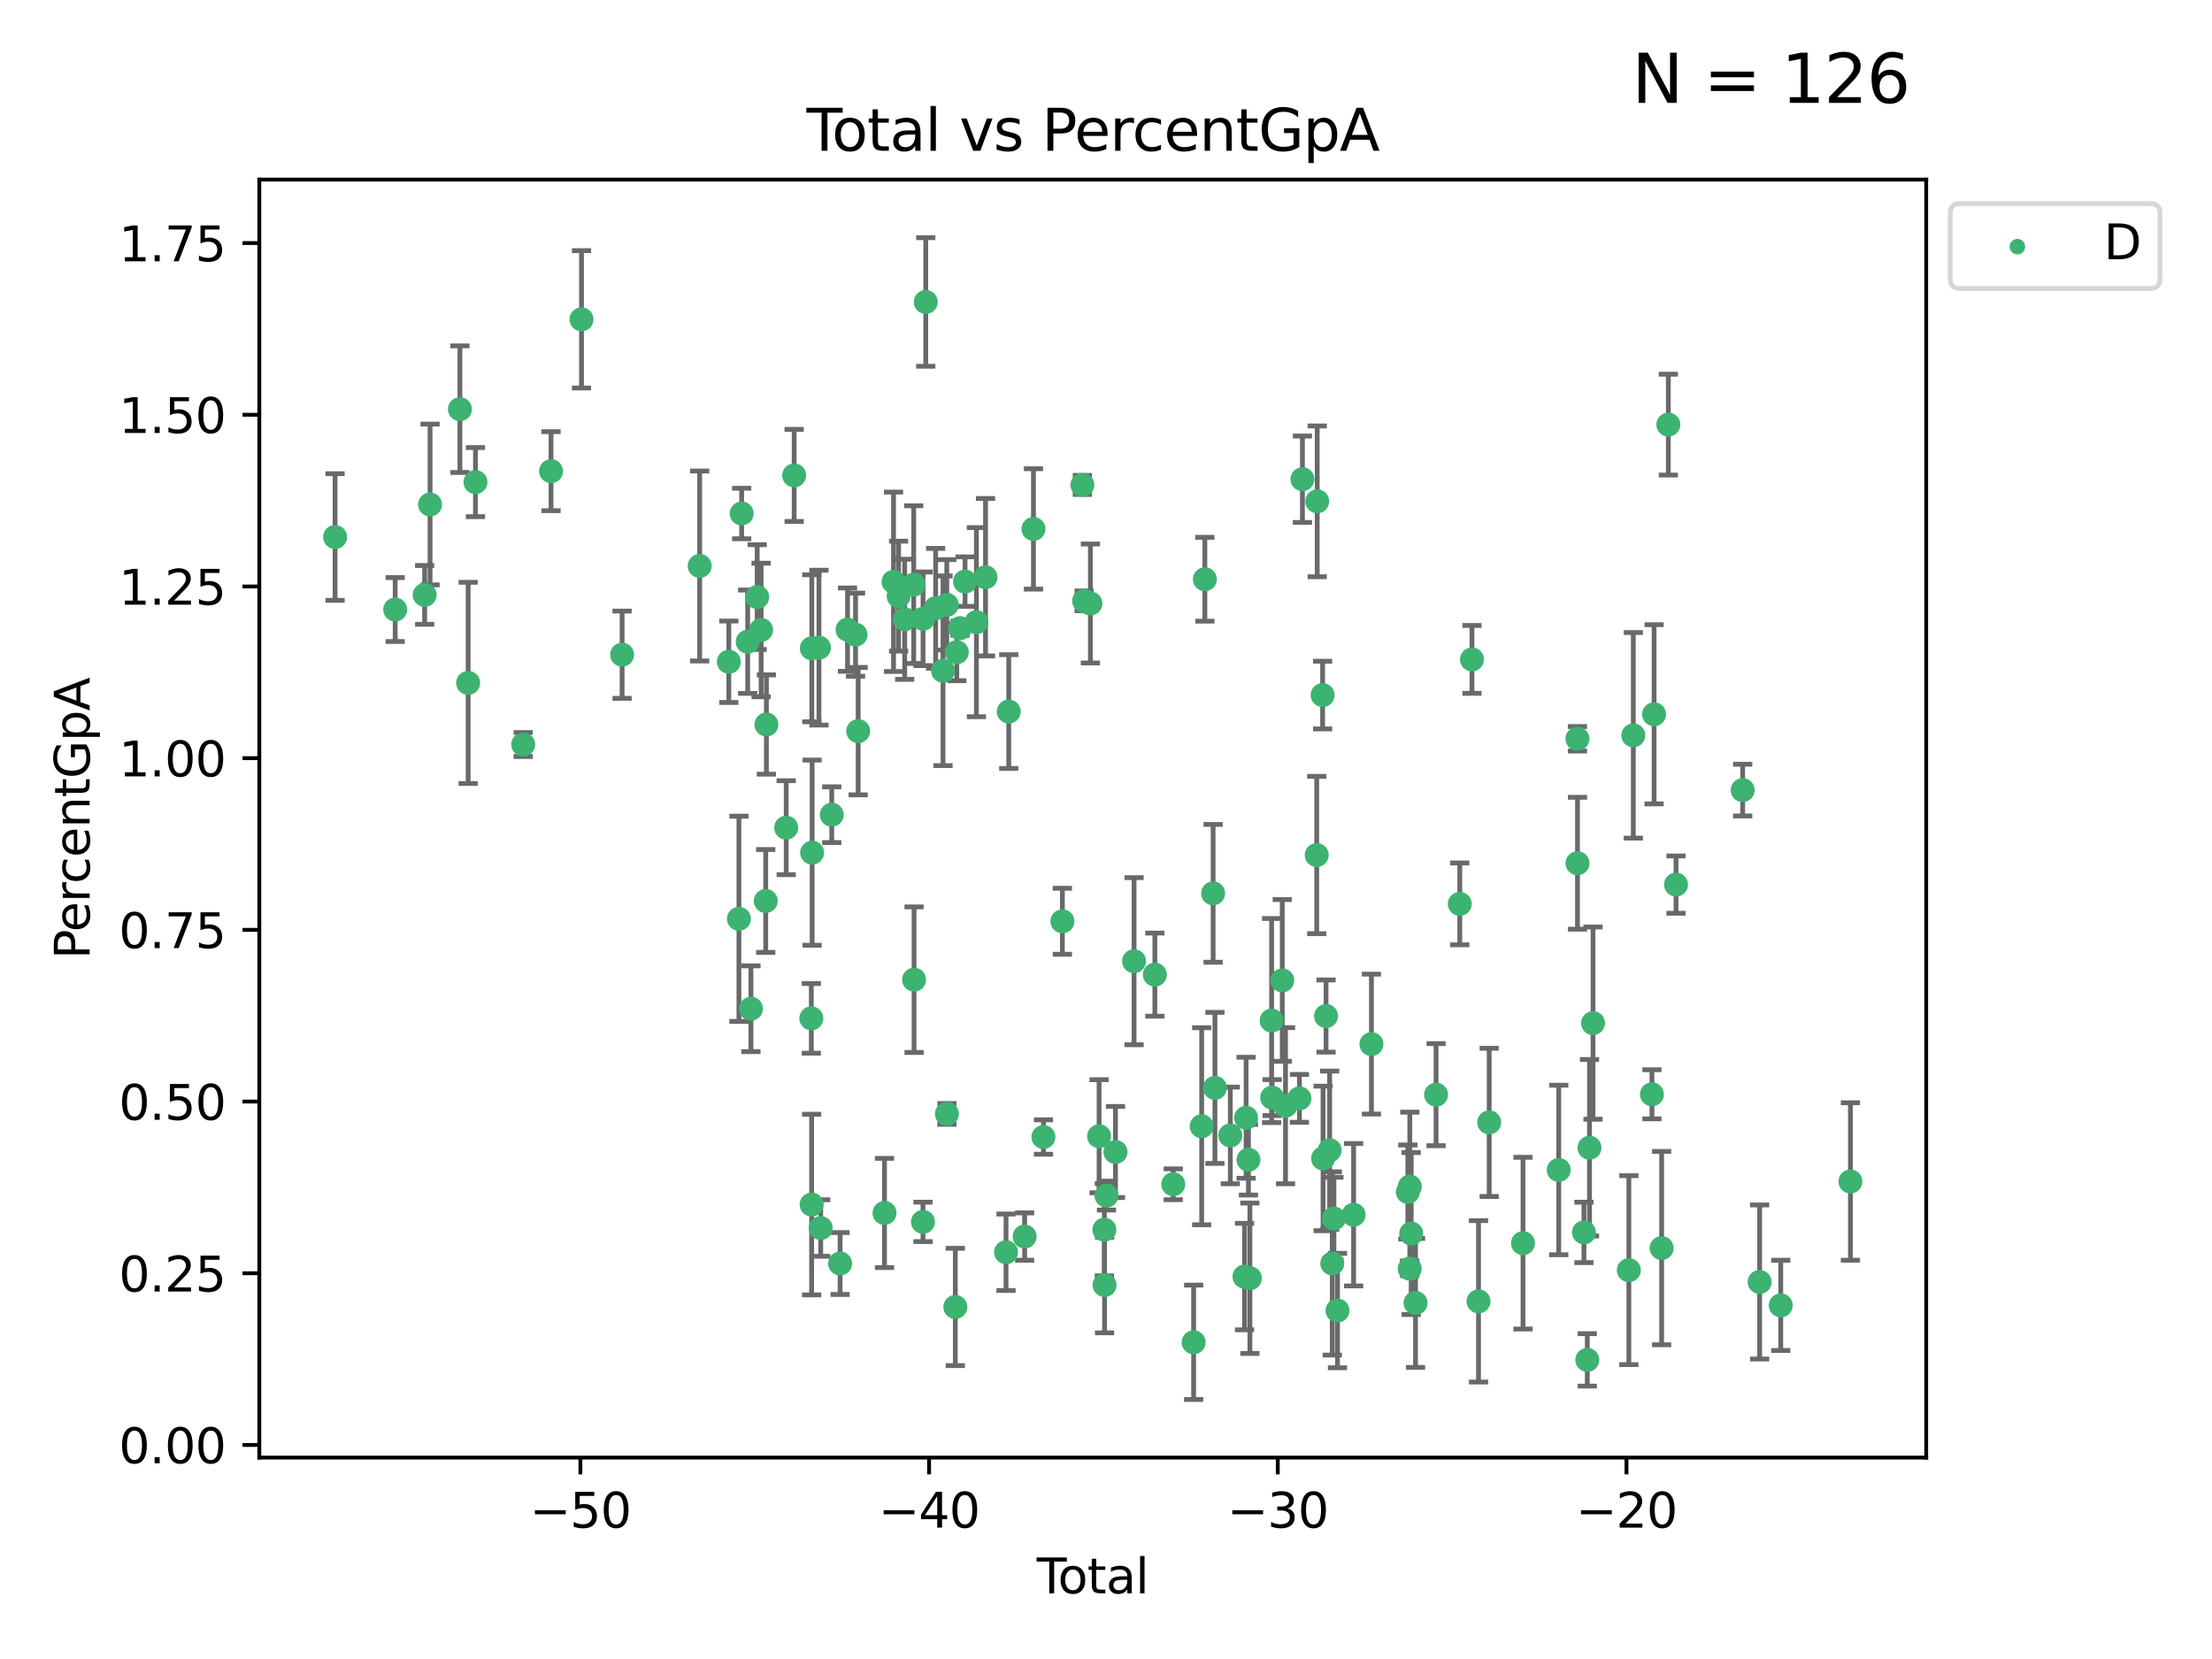 <?xml version="1.0" encoding="utf-8" standalone="no"?>
<!DOCTYPE svg PUBLIC "-//W3C//DTD SVG 1.1//EN"
  "http://www.w3.org/Graphics/SVG/1.1/DTD/svg11.dtd">
<svg xmlns:xlink="http://www.w3.org/1999/xlink" width="460.8pt" height="345.6pt" viewBox="0 0 460.8 345.6" xmlns="http://www.w3.org/2000/svg" version="1.1">
 <defs>
  <style type="text/css">*{stroke-linejoin: round; stroke-linecap: butt}</style>
 </defs>
 <g id="figure_1">
  <g id="patch_1">
   <path d="M 0 345.6 
L 460.8 345.6 
L 460.8 0 
L 0 0 
z
" style="fill: #ffffff"/>
  </g>
  <g id="axes_1">
   <g id="patch_2">
    <path d="M 54.02 303.64 
L 401.26 303.64 
L 401.26 37.411 
L 54.02 37.411 
z
" style="fill: #ffffff"/>
   </g>
   <g id="PathCollection_1">
    <defs>
     <path id="m48ea4f8c8b" d="M 0 1.118 
C 0.297 1.118 0.581 1 0.791 0.791 
C 1 0.581 1.118 0.297 1.118 0 
C 1.118 -0.297 1 -0.581 0.791 -0.791 
C 0.581 -1 0.297 -1.118 0 -1.118 
C -0.297 -1.118 -0.581 -1 -0.791 -0.791 
C -1 -0.581 -1.118 -0.297 -1.118 0 
C -1.118 0.297 -1 0.581 -0.791 0.791 
C -0.581 1 -0.297 1.118 0 1.118 
z
" style="stroke: #3cb371"/>
    </defs>
    <g clip-path="url(#pb23e6521b8)">
     <use xlink:href="#m48ea4f8c8b" x="69.804" y="111.871" style="fill: #3cb371; stroke: #3cb371"/>
     <use xlink:href="#m48ea4f8c8b" x="82.325" y="126.98" style="fill: #3cb371; stroke: #3cb371"/>
     <use xlink:href="#m48ea4f8c8b" x="88.465" y="123.928" style="fill: #3cb371; stroke: #3cb371"/>
     <use xlink:href="#m48ea4f8c8b" x="89.589" y="105.092" style="fill: #3cb371; stroke: #3cb371"/>
     <use xlink:href="#m48ea4f8c8b" x="95.809" y="85.241" style="fill: #3cb371; stroke: #3cb371"/>
     <use xlink:href="#m48ea4f8c8b" x="97.523" y="142.258" style="fill: #3cb371; stroke: #3cb371"/>
     <use xlink:href="#m48ea4f8c8b" x="99.05" y="100.431" style="fill: #3cb371; stroke: #3cb371"/>
     <use xlink:href="#m48ea4f8c8b" x="108.997" y="155.096" style="fill: #3cb371; stroke: #3cb371"/>
     <use xlink:href="#m48ea4f8c8b" x="114.79" y="98.151" style="fill: #3cb371; stroke: #3cb371"/>
     <use xlink:href="#m48ea4f8c8b" x="121.138" y="66.518" style="fill: #3cb371; stroke: #3cb371"/>
     <use xlink:href="#m48ea4f8c8b" x="129.594" y="136.386" style="fill: #3cb371; stroke: #3cb371"/>
     <use xlink:href="#m48ea4f8c8b" x="145.755" y="117.898" style="fill: #3cb371; stroke: #3cb371"/>
     <use xlink:href="#m48ea4f8c8b" x="151.828" y="137.857" style="fill: #3cb371; stroke: #3cb371"/>
     <use xlink:href="#m48ea4f8c8b" x="153.932" y="191.406" style="fill: #3cb371; stroke: #3cb371"/>
     <use xlink:href="#m48ea4f8c8b" x="154.504" y="106.971" style="fill: #3cb371; stroke: #3cb371"/>
     <use xlink:href="#m48ea4f8c8b" x="155.756" y="133.687" style="fill: #3cb371; stroke: #3cb371"/>
     <use xlink:href="#m48ea4f8c8b" x="156.435" y="210.138" style="fill: #3cb371; stroke: #3cb371"/>
     <use xlink:href="#m48ea4f8c8b" x="157.736" y="124.381" style="fill: #3cb371; stroke: #3cb371"/>
     <use xlink:href="#m48ea4f8c8b" x="158.557" y="131.236" style="fill: #3cb371; stroke: #3cb371"/>
     <use xlink:href="#m48ea4f8c8b" x="159.513" y="187.687" style="fill: #3cb371; stroke: #3cb371"/>
     <use xlink:href="#m48ea4f8c8b" x="159.658" y="150.93" style="fill: #3cb371; stroke: #3cb371"/>
     <use xlink:href="#m48ea4f8c8b" x="163.78" y="172.421" style="fill: #3cb371; stroke: #3cb371"/>
     <use xlink:href="#m48ea4f8c8b" x="165.438" y="99.03" style="fill: #3cb371; stroke: #3cb371"/>
     <use xlink:href="#m48ea4f8c8b" x="169.012" y="212.14" style="fill: #3cb371; stroke: #3cb371"/>
     <use xlink:href="#m48ea4f8c8b" x="169.077" y="250.93" style="fill: #3cb371; stroke: #3cb371"/>
     <use xlink:href="#m48ea4f8c8b" x="169.112" y="135.049" style="fill: #3cb371; stroke: #3cb371"/>
     <use xlink:href="#m48ea4f8c8b" x="169.183" y="177.623" style="fill: #3cb371; stroke: #3cb371"/>
     <use xlink:href="#m48ea4f8c8b" x="170.601" y="134.914" style="fill: #3cb371; stroke: #3cb371"/>
     <use xlink:href="#m48ea4f8c8b" x="170.97" y="255.821" style="fill: #3cb371; stroke: #3cb371"/>
     <use xlink:href="#m48ea4f8c8b" x="173.268" y="169.716" style="fill: #3cb371; stroke: #3cb371"/>
     <use xlink:href="#m48ea4f8c8b" x="175.008" y="263.211" style="fill: #3cb371; stroke: #3cb371"/>
     <use xlink:href="#m48ea4f8c8b" x="176.553" y="131.161" style="fill: #3cb371; stroke: #3cb371"/>
     <use xlink:href="#m48ea4f8c8b" x="178.225" y="132.218" style="fill: #3cb371; stroke: #3cb371"/>
     <use xlink:href="#m48ea4f8c8b" x="178.772" y="152.307" style="fill: #3cb371; stroke: #3cb371"/>
     <use xlink:href="#m48ea4f8c8b" x="184.26" y="252.684" style="fill: #3cb371; stroke: #3cb371"/>
     <use xlink:href="#m48ea4f8c8b" x="186.137" y="121.196" style="fill: #3cb371; stroke: #3cb371"/>
     <use xlink:href="#m48ea4f8c8b" x="187.196" y="124.189" style="fill: #3cb371; stroke: #3cb371"/>
     <use xlink:href="#m48ea4f8c8b" x="188.464" y="129.006" style="fill: #3cb371; stroke: #3cb371"/>
     <use xlink:href="#m48ea4f8c8b" x="190.342" y="121.786" style="fill: #3cb371; stroke: #3cb371"/>
     <use xlink:href="#m48ea4f8c8b" x="190.419" y="204.084" style="fill: #3cb371; stroke: #3cb371"/>
     <use xlink:href="#m48ea4f8c8b" x="192.276" y="254.538" style="fill: #3cb371; stroke: #3cb371"/>
     <use xlink:href="#m48ea4f8c8b" x="192.285" y="128.906" style="fill: #3cb371; stroke: #3cb371"/>
     <use xlink:href="#m48ea4f8c8b" x="192.854" y="62.906" style="fill: #3cb371; stroke: #3cb371"/>
     <use xlink:href="#m48ea4f8c8b" x="194.907" y="126.722" style="fill: #3cb371; stroke: #3cb371"/>
     <use xlink:href="#m48ea4f8c8b" x="196.45" y="139.732" style="fill: #3cb371; stroke: #3cb371"/>
     <use xlink:href="#m48ea4f8c8b" x="197.232" y="125.998" style="fill: #3cb371; stroke: #3cb371"/>
     <use xlink:href="#m48ea4f8c8b" x="197.257" y="232.043" style="fill: #3cb371; stroke: #3cb371"/>
     <use xlink:href="#m48ea4f8c8b" x="199.011" y="272.261" style="fill: #3cb371; stroke: #3cb371"/>
     <use xlink:href="#m48ea4f8c8b" x="199.317" y="135.86" style="fill: #3cb371; stroke: #3cb371"/>
     <use xlink:href="#m48ea4f8c8b" x="199.989" y="130.868" style="fill: #3cb371; stroke: #3cb371"/>
     <use xlink:href="#m48ea4f8c8b" x="201.037" y="121.157" style="fill: #3cb371; stroke: #3cb371"/>
     <use xlink:href="#m48ea4f8c8b" x="203.404" y="129.611" style="fill: #3cb371; stroke: #3cb371"/>
     <use xlink:href="#m48ea4f8c8b" x="205.301" y="120.245" style="fill: #3cb371; stroke: #3cb371"/>
     <use xlink:href="#m48ea4f8c8b" x="209.573" y="260.864" style="fill: #3cb371; stroke: #3cb371"/>
     <use xlink:href="#m48ea4f8c8b" x="210.141" y="148.229" style="fill: #3cb371; stroke: #3cb371"/>
     <use xlink:href="#m48ea4f8c8b" x="213.45" y="257.595" style="fill: #3cb371; stroke: #3cb371"/>
     <use xlink:href="#m48ea4f8c8b" x="215.287" y="110.186" style="fill: #3cb371; stroke: #3cb371"/>
     <use xlink:href="#m48ea4f8c8b" x="217.366" y="236.861" style="fill: #3cb371; stroke: #3cb371"/>
     <use xlink:href="#m48ea4f8c8b" x="221.312" y="191.921" style="fill: #3cb371; stroke: #3cb371"/>
     <use xlink:href="#m48ea4f8c8b" x="225.479" y="101.016" style="fill: #3cb371; stroke: #3cb371"/>
     <use xlink:href="#m48ea4f8c8b" x="225.845" y="125.166" style="fill: #3cb371; stroke: #3cb371"/>
     <use xlink:href="#m48ea4f8c8b" x="227.152" y="125.718" style="fill: #3cb371; stroke: #3cb371"/>
     <use xlink:href="#m48ea4f8c8b" x="228.96" y="236.698" style="fill: #3cb371; stroke: #3cb371"/>
     <use xlink:href="#m48ea4f8c8b" x="230.054" y="256.168" style="fill: #3cb371; stroke: #3cb371"/>
     <use xlink:href="#m48ea4f8c8b" x="230.101" y="267.693" style="fill: #3cb371; stroke: #3cb371"/>
     <use xlink:href="#m48ea4f8c8b" x="230.499" y="249.062" style="fill: #3cb371; stroke: #3cb371"/>
     <use xlink:href="#m48ea4f8c8b" x="232.375" y="239.982" style="fill: #3cb371; stroke: #3cb371"/>
     <use xlink:href="#m48ea4f8c8b" x="236.246" y="200.235" style="fill: #3cb371; stroke: #3cb371"/>
     <use xlink:href="#m48ea4f8c8b" x="240.575" y="203.033" style="fill: #3cb371; stroke: #3cb371"/>
     <use xlink:href="#m48ea4f8c8b" x="244.409" y="246.702" style="fill: #3cb371; stroke: #3cb371"/>
     <use xlink:href="#m48ea4f8c8b" x="248.657" y="279.625" style="fill: #3cb371; stroke: #3cb371"/>
     <use xlink:href="#m48ea4f8c8b" x="250.33" y="234.616" style="fill: #3cb371; stroke: #3cb371"/>
     <use xlink:href="#m48ea4f8c8b" x="250.995" y="120.665" style="fill: #3cb371; stroke: #3cb371"/>
     <use xlink:href="#m48ea4f8c8b" x="252.714" y="186.098" style="fill: #3cb371; stroke: #3cb371"/>
     <use xlink:href="#m48ea4f8c8b" x="253.091" y="226.626" style="fill: #3cb371; stroke: #3cb371"/>
     <use xlink:href="#m48ea4f8c8b" x="256.296" y="236.531" style="fill: #3cb371; stroke: #3cb371"/>
     <use xlink:href="#m48ea4f8c8b" x="259.255" y="265.938" style="fill: #3cb371; stroke: #3cb371"/>
     <use xlink:href="#m48ea4f8c8b" x="259.588" y="232.844" style="fill: #3cb371; stroke: #3cb371"/>
     <use xlink:href="#m48ea4f8c8b" x="260.078" y="241.595" style="fill: #3cb371; stroke: #3cb371"/>
     <use xlink:href="#m48ea4f8c8b" x="260.375" y="266.286" style="fill: #3cb371; stroke: #3cb371"/>
     <use xlink:href="#m48ea4f8c8b" x="264.901" y="212.603" style="fill: #3cb371; stroke: #3cb371"/>
     <use xlink:href="#m48ea4f8c8b" x="265.013" y="228.648" style="fill: #3cb371; stroke: #3cb371"/>
     <use xlink:href="#m48ea4f8c8b" x="267.119" y="204.241" style="fill: #3cb371; stroke: #3cb371"/>
     <use xlink:href="#m48ea4f8c8b" x="267.797" y="230.339" style="fill: #3cb371; stroke: #3cb371"/>
     <use xlink:href="#m48ea4f8c8b" x="270.694" y="228.808" style="fill: #3cb371; stroke: #3cb371"/>
     <use xlink:href="#m48ea4f8c8b" x="271.319" y="99.828" style="fill: #3cb371; stroke: #3cb371"/>
     <use xlink:href="#m48ea4f8c8b" x="274.297" y="178.119" style="fill: #3cb371; stroke: #3cb371"/>
     <use xlink:href="#m48ea4f8c8b" x="274.399" y="104.437" style="fill: #3cb371; stroke: #3cb371"/>
     <use xlink:href="#m48ea4f8c8b" x="275.527" y="144.798" style="fill: #3cb371; stroke: #3cb371"/>
     <use xlink:href="#m48ea4f8c8b" x="275.621" y="241.323" style="fill: #3cb371; stroke: #3cb371"/>
     <use xlink:href="#m48ea4f8c8b" x="276.239" y="211.657" style="fill: #3cb371; stroke: #3cb371"/>
     <use xlink:href="#m48ea4f8c8b" x="276.988" y="239.611" style="fill: #3cb371; stroke: #3cb371"/>
     <use xlink:href="#m48ea4f8c8b" x="277.537" y="263.197" style="fill: #3cb371; stroke: #3cb371"/>
     <use xlink:href="#m48ea4f8c8b" x="277.877" y="253.845" style="fill: #3cb371; stroke: #3cb371"/>
     <use xlink:href="#m48ea4f8c8b" x="278.624" y="273.013" style="fill: #3cb371; stroke: #3cb371"/>
     <use xlink:href="#m48ea4f8c8b" x="281.98" y="253.053" style="fill: #3cb371; stroke: #3cb371"/>
     <use xlink:href="#m48ea4f8c8b" x="285.695" y="217.503" style="fill: #3cb371; stroke: #3cb371"/>
     <use xlink:href="#m48ea4f8c8b" x="293.276" y="248.31" style="fill: #3cb371; stroke: #3cb371"/>
     <use xlink:href="#m48ea4f8c8b" x="293.659" y="264.284" style="fill: #3cb371; stroke: #3cb371"/>
     <use xlink:href="#m48ea4f8c8b" x="293.688" y="247.179" style="fill: #3cb371; stroke: #3cb371"/>
     <use xlink:href="#m48ea4f8c8b" x="293.979" y="256.968" style="fill: #3cb371; stroke: #3cb371"/>
     <use xlink:href="#m48ea4f8c8b" x="294.879" y="271.422" style="fill: #3cb371; stroke: #3cb371"/>
     <use xlink:href="#m48ea4f8c8b" x="299.159" y="228.038" style="fill: #3cb371; stroke: #3cb371"/>
     <use xlink:href="#m48ea4f8c8b" x="304.099" y="188.3" style="fill: #3cb371; stroke: #3cb371"/>
     <use xlink:href="#m48ea4f8c8b" x="306.638" y="137.365" style="fill: #3cb371; stroke: #3cb371"/>
     <use xlink:href="#m48ea4f8c8b" x="308.002" y="271.094" style="fill: #3cb371; stroke: #3cb371"/>
     <use xlink:href="#m48ea4f8c8b" x="310.226" y="233.811" style="fill: #3cb371; stroke: #3cb371"/>
     <use xlink:href="#m48ea4f8c8b" x="317.267" y="258.974" style="fill: #3cb371; stroke: #3cb371"/>
     <use xlink:href="#m48ea4f8c8b" x="324.712" y="243.728" style="fill: #3cb371; stroke: #3cb371"/>
     <use xlink:href="#m48ea4f8c8b" x="328.607" y="153.903" style="fill: #3cb371; stroke: #3cb371"/>
     <use xlink:href="#m48ea4f8c8b" x="328.62" y="179.829" style="fill: #3cb371; stroke: #3cb371"/>
     <use xlink:href="#m48ea4f8c8b" x="329.966" y="256.728" style="fill: #3cb371; stroke: #3cb371"/>
     <use xlink:href="#m48ea4f8c8b" x="330.662" y="283.29" style="fill: #3cb371; stroke: #3cb371"/>
     <use xlink:href="#m48ea4f8c8b" x="331.121" y="239.092" style="fill: #3cb371; stroke: #3cb371"/>
     <use xlink:href="#m48ea4f8c8b" x="331.856" y="213.133" style="fill: #3cb371; stroke: #3cb371"/>
     <use xlink:href="#m48ea4f8c8b" x="339.32" y="264.599" style="fill: #3cb371; stroke: #3cb371"/>
     <use xlink:href="#m48ea4f8c8b" x="340.249" y="153.183" style="fill: #3cb371; stroke: #3cb371"/>
     <use xlink:href="#m48ea4f8c8b" x="344.13" y="227.962" style="fill: #3cb371; stroke: #3cb371"/>
     <use xlink:href="#m48ea4f8c8b" x="344.576" y="148.797" style="fill: #3cb371; stroke: #3cb371"/>
     <use xlink:href="#m48ea4f8c8b" x="346.149" y="259.995" style="fill: #3cb371; stroke: #3cb371"/>
     <use xlink:href="#m48ea4f8c8b" x="347.546" y="88.456" style="fill: #3cb371; stroke: #3cb371"/>
     <use xlink:href="#m48ea4f8c8b" x="349.145" y="184.275" style="fill: #3cb371; stroke: #3cb371"/>
     <use xlink:href="#m48ea4f8c8b" x="363.029" y="164.595" style="fill: #3cb371; stroke: #3cb371"/>
     <use xlink:href="#m48ea4f8c8b" x="366.565" y="267.06" style="fill: #3cb371; stroke: #3cb371"/>
     <use xlink:href="#m48ea4f8c8b" x="370.965" y="271.933" style="fill: #3cb371; stroke: #3cb371"/>
     <use xlink:href="#m48ea4f8c8b" x="385.476" y="246.126" style="fill: #3cb371; stroke: #3cb371"/>
    </g>
   </g>
   <g id="matplotlib.axis_1">
    <g id="xtick_1">
     <g id="line2d_1">
      <defs>
       <path id="meec134d981" d="M 0 0 
L 0 3.5 
" style="stroke: #000000; stroke-width: 0.8"/>
      </defs>
      <g>
       <use xlink:href="#meec134d981" x="120.904" y="303.64" style="stroke: #000000; stroke-width: 0.8"/>
      </g>
     </g>
     <g id="text_1">
      <!-- −50 -->
      <g transform="translate(110.351 318.238)scale(0.1 -0.1)">
       <defs>
        <path id="DejaVuSans-2212" d="M 678 2272 
L 4684 2272 
L 4684 1741 
L 678 1741 
L 678 2272 
z
" transform="scale(0.016)"/>
        <path id="DejaVuSans-35" d="M 691 4666 
L 3169 4666 
L 3169 4134 
L 1269 4134 
L 1269 2991 
Q 1406 3038 1543 3061 
Q 1681 3084 1819 3084 
Q 2600 3084 3056 2656 
Q 3513 2228 3513 1497 
Q 3513 744 3044 326 
Q 2575 -91 1722 -91 
Q 1428 -91 1123 -41 
Q 819 9 494 109 
L 494 744 
Q 775 591 1075 516 
Q 1375 441 1709 441 
Q 2250 441 2565 725 
Q 2881 1009 2881 1497 
Q 2881 1984 2565 2268 
Q 2250 2553 1709 2553 
Q 1456 2553 1204 2497 
Q 953 2441 691 2322 
L 691 4666 
z
" transform="scale(0.016)"/>
        <path id="DejaVuSans-30" d="M 2034 4250 
Q 1547 4250 1301 3770 
Q 1056 3291 1056 2328 
Q 1056 1369 1301 889 
Q 1547 409 2034 409 
Q 2525 409 2770 889 
Q 3016 1369 3016 2328 
Q 3016 3291 2770 3770 
Q 2525 4250 2034 4250 
z
M 2034 4750 
Q 2819 4750 3233 4129 
Q 3647 3509 3647 2328 
Q 3647 1150 3233 529 
Q 2819 -91 2034 -91 
Q 1250 -91 836 529 
Q 422 1150 422 2328 
Q 422 3509 836 4129 
Q 1250 4750 2034 4750 
z
" transform="scale(0.016)"/>
       </defs>
       <use xlink:href="#DejaVuSans-2212"/>
       <use xlink:href="#DejaVuSans-35" x="83.789"/>
       <use xlink:href="#DejaVuSans-30" x="147.412"/>
      </g>
     </g>
    </g>
    <g id="xtick_2">
     <g id="line2d_2">
      <g>
       <use xlink:href="#meec134d981" x="193.544" y="303.64" style="stroke: #000000; stroke-width: 0.8"/>
      </g>
     </g>
     <g id="text_2">
      <!-- −40 -->
      <g transform="translate(182.991 318.238)scale(0.1 -0.1)">
       <defs>
        <path id="DejaVuSans-34" d="M 2419 4116 
L 825 1625 
L 2419 1625 
L 2419 4116 
z
M 2253 4666 
L 3047 4666 
L 3047 1625 
L 3713 1625 
L 3713 1100 
L 3047 1100 
L 3047 0 
L 2419 0 
L 2419 1100 
L 313 1100 
L 313 1709 
L 2253 4666 
z
" transform="scale(0.016)"/>
       </defs>
       <use xlink:href="#DejaVuSans-2212"/>
       <use xlink:href="#DejaVuSans-34" x="83.789"/>
       <use xlink:href="#DejaVuSans-30" x="147.412"/>
      </g>
     </g>
    </g>
    <g id="xtick_3">
     <g id="line2d_3">
      <g>
       <use xlink:href="#meec134d981" x="266.184" y="303.64" style="stroke: #000000; stroke-width: 0.8"/>
      </g>
     </g>
     <g id="text_3">
      <!-- −30 -->
      <g transform="translate(255.632 318.238)scale(0.1 -0.1)">
       <defs>
        <path id="DejaVuSans-33" d="M 2597 2516 
Q 3050 2419 3304 2112 
Q 3559 1806 3559 1356 
Q 3559 666 3084 287 
Q 2609 -91 1734 -91 
Q 1441 -91 1130 -33 
Q 819 25 488 141 
L 488 750 
Q 750 597 1062 519 
Q 1375 441 1716 441 
Q 2309 441 2620 675 
Q 2931 909 2931 1356 
Q 2931 1769 2642 2001 
Q 2353 2234 1838 2234 
L 1294 2234 
L 1294 2753 
L 1863 2753 
Q 2328 2753 2575 2939 
Q 2822 3125 2822 3475 
Q 2822 3834 2567 4026 
Q 2313 4219 1838 4219 
Q 1578 4219 1281 4162 
Q 984 4106 628 3988 
L 628 4550 
Q 988 4650 1302 4700 
Q 1616 4750 1894 4750 
Q 2613 4750 3031 4423 
Q 3450 4097 3450 3541 
Q 3450 3153 3228 2886 
Q 3006 2619 2597 2516 
z
" transform="scale(0.016)"/>
       </defs>
       <use xlink:href="#DejaVuSans-2212"/>
       <use xlink:href="#DejaVuSans-33" x="83.789"/>
       <use xlink:href="#DejaVuSans-30" x="147.412"/>
      </g>
     </g>
    </g>
    <g id="xtick_4">
     <g id="line2d_4">
      <g>
       <use xlink:href="#meec134d981" x="338.824" y="303.64" style="stroke: #000000; stroke-width: 0.8"/>
      </g>
     </g>
     <g id="text_4">
      <!-- −20 -->
      <g transform="translate(328.272 318.238)scale(0.1 -0.1)">
       <defs>
        <path id="DejaVuSans-32" d="M 1228 531 
L 3431 531 
L 3431 0 
L 469 0 
L 469 531 
Q 828 903 1448 1529 
Q 2069 2156 2228 2338 
Q 2531 2678 2651 2914 
Q 2772 3150 2772 3378 
Q 2772 3750 2511 3984 
Q 2250 4219 1831 4219 
Q 1534 4219 1204 4116 
Q 875 4013 500 3803 
L 500 4441 
Q 881 4594 1212 4672 
Q 1544 4750 1819 4750 
Q 2544 4750 2975 4387 
Q 3406 4025 3406 3419 
Q 3406 3131 3298 2873 
Q 3191 2616 2906 2266 
Q 2828 2175 2409 1742 
Q 1991 1309 1228 531 
z
" transform="scale(0.016)"/>
       </defs>
       <use xlink:href="#DejaVuSans-2212"/>
       <use xlink:href="#DejaVuSans-32" x="83.789"/>
       <use xlink:href="#DejaVuSans-30" x="147.412"/>
      </g>
     </g>
    </g>
    <g id="text_5">
     <!-- Total -->
     <g transform="translate(215.963 331.917)scale(0.1 -0.1)">
      <defs>
       <path id="DejaVuSans-54" d="M -19 4666 
L 3928 4666 
L 3928 4134 
L 2272 4134 
L 2272 0 
L 1638 0 
L 1638 4134 
L -19 4134 
L -19 4666 
z
" transform="scale(0.016)"/>
       <path id="DejaVuSans-6f" d="M 1959 3097 
Q 1497 3097 1228 2736 
Q 959 2375 959 1747 
Q 959 1119 1226 758 
Q 1494 397 1959 397 
Q 2419 397 2687 759 
Q 2956 1122 2956 1747 
Q 2956 2369 2687 2733 
Q 2419 3097 1959 3097 
z
M 1959 3584 
Q 2709 3584 3137 3096 
Q 3566 2609 3566 1747 
Q 3566 888 3137 398 
Q 2709 -91 1959 -91 
Q 1206 -91 779 398 
Q 353 888 353 1747 
Q 353 2609 779 3096 
Q 1206 3584 1959 3584 
z
" transform="scale(0.016)"/>
       <path id="DejaVuSans-74" d="M 1172 4494 
L 1172 3500 
L 2356 3500 
L 2356 3053 
L 1172 3053 
L 1172 1153 
Q 1172 725 1289 603 
Q 1406 481 1766 481 
L 2356 481 
L 2356 0 
L 1766 0 
Q 1100 0 847 248 
Q 594 497 594 1153 
L 594 3053 
L 172 3053 
L 172 3500 
L 594 3500 
L 594 4494 
L 1172 4494 
z
" transform="scale(0.016)"/>
       <path id="DejaVuSans-61" d="M 2194 1759 
Q 1497 1759 1228 1600 
Q 959 1441 959 1056 
Q 959 750 1161 570 
Q 1363 391 1709 391 
Q 2188 391 2477 730 
Q 2766 1069 2766 1631 
L 2766 1759 
L 2194 1759 
z
M 3341 1997 
L 3341 0 
L 2766 0 
L 2766 531 
Q 2569 213 2275 61 
Q 1981 -91 1556 -91 
Q 1019 -91 701 211 
Q 384 513 384 1019 
Q 384 1609 779 1909 
Q 1175 2209 1959 2209 
L 2766 2209 
L 2766 2266 
Q 2766 2663 2505 2880 
Q 2244 3097 1772 3097 
Q 1472 3097 1187 3025 
Q 903 2953 641 2809 
L 641 3341 
Q 956 3463 1253 3523 
Q 1550 3584 1831 3584 
Q 2591 3584 2966 3190 
Q 3341 2797 3341 1997 
z
" transform="scale(0.016)"/>
       <path id="DejaVuSans-6c" d="M 603 4863 
L 1178 4863 
L 1178 0 
L 603 0 
L 603 4863 
z
" transform="scale(0.016)"/>
      </defs>
      <use xlink:href="#DejaVuSans-54"/>
      <use xlink:href="#DejaVuSans-6f" x="44.084"/>
      <use xlink:href="#DejaVuSans-74" x="105.266"/>
      <use xlink:href="#DejaVuSans-61" x="144.475"/>
      <use xlink:href="#DejaVuSans-6c" x="205.754"/>
     </g>
    </g>
   </g>
   <g id="matplotlib.axis_2">
    <g id="ytick_1">
     <g id="line2d_5">
      <defs>
       <path id="mea405cdb05" d="M 0 0 
L -3.5 0 
" style="stroke: #000000; stroke-width: 0.8"/>
      </defs>
      <g>
       <use xlink:href="#mea405cdb05" x="54.02" y="301.015" style="stroke: #000000; stroke-width: 0.8"/>
      </g>
     </g>
     <g id="text_6">
      <!-- 0.00 -->
      <g transform="translate(24.754 304.814)scale(0.1 -0.1)">
       <defs>
        <path id="DejaVuSans-2e" d="M 684 794 
L 1344 794 
L 1344 0 
L 684 0 
L 684 794 
z
" transform="scale(0.016)"/>
       </defs>
       <use xlink:href="#DejaVuSans-30"/>
       <use xlink:href="#DejaVuSans-2e" x="63.623"/>
       <use xlink:href="#DejaVuSans-30" x="95.41"/>
       <use xlink:href="#DejaVuSans-30" x="159.033"/>
      </g>
     </g>
    </g>
    <g id="ytick_2">
     <g id="line2d_6">
      <g>
       <use xlink:href="#mea405cdb05" x="54.02" y="265.246" style="stroke: #000000; stroke-width: 0.8"/>
      </g>
     </g>
     <g id="text_7">
      <!-- 0.25 -->
      <g transform="translate(24.754 269.045)scale(0.1 -0.1)">
       <use xlink:href="#DejaVuSans-30"/>
       <use xlink:href="#DejaVuSans-2e" x="63.623"/>
       <use xlink:href="#DejaVuSans-32" x="95.41"/>
       <use xlink:href="#DejaVuSans-35" x="159.033"/>
      </g>
     </g>
    </g>
    <g id="ytick_3">
     <g id="line2d_7">
      <g>
       <use xlink:href="#mea405cdb05" x="54.02" y="229.477" style="stroke: #000000; stroke-width: 0.8"/>
      </g>
     </g>
     <g id="text_8">
      <!-- 0.50 -->
      <g transform="translate(24.754 233.276)scale(0.1 -0.1)">
       <use xlink:href="#DejaVuSans-30"/>
       <use xlink:href="#DejaVuSans-2e" x="63.623"/>
       <use xlink:href="#DejaVuSans-35" x="95.41"/>
       <use xlink:href="#DejaVuSans-30" x="159.033"/>
      </g>
     </g>
    </g>
    <g id="ytick_4">
     <g id="line2d_8">
      <g>
       <use xlink:href="#mea405cdb05" x="54.02" y="193.707" style="stroke: #000000; stroke-width: 0.8"/>
      </g>
     </g>
     <g id="text_9">
      <!-- 0.75 -->
      <g transform="translate(24.754 197.507)scale(0.1 -0.1)">
       <defs>
        <path id="DejaVuSans-37" d="M 525 4666 
L 3525 4666 
L 3525 4397 
L 1831 0 
L 1172 0 
L 2766 4134 
L 525 4134 
L 525 4666 
z
" transform="scale(0.016)"/>
       </defs>
       <use xlink:href="#DejaVuSans-30"/>
       <use xlink:href="#DejaVuSans-2e" x="63.623"/>
       <use xlink:href="#DejaVuSans-37" x="95.41"/>
       <use xlink:href="#DejaVuSans-35" x="159.033"/>
      </g>
     </g>
    </g>
    <g id="ytick_5">
     <g id="line2d_9">
      <g>
       <use xlink:href="#mea405cdb05" x="54.02" y="157.938" style="stroke: #000000; stroke-width: 0.8"/>
      </g>
     </g>
     <g id="text_10">
      <!-- 1.00 -->
      <g transform="translate(24.754 161.738)scale(0.1 -0.1)">
       <defs>
        <path id="DejaVuSans-31" d="M 794 531 
L 1825 531 
L 1825 4091 
L 703 3866 
L 703 4441 
L 1819 4666 
L 2450 4666 
L 2450 531 
L 3481 531 
L 3481 0 
L 794 0 
L 794 531 
z
" transform="scale(0.016)"/>
       </defs>
       <use xlink:href="#DejaVuSans-31"/>
       <use xlink:href="#DejaVuSans-2e" x="63.623"/>
       <use xlink:href="#DejaVuSans-30" x="95.41"/>
       <use xlink:href="#DejaVuSans-30" x="159.033"/>
      </g>
     </g>
    </g>
    <g id="ytick_6">
     <g id="line2d_10">
      <g>
       <use xlink:href="#mea405cdb05" x="54.02" y="122.169" style="stroke: #000000; stroke-width: 0.8"/>
      </g>
     </g>
     <g id="text_11">
      <!-- 1.25 -->
      <g transform="translate(24.754 125.968)scale(0.1 -0.1)">
       <use xlink:href="#DejaVuSans-31"/>
       <use xlink:href="#DejaVuSans-2e" x="63.623"/>
       <use xlink:href="#DejaVuSans-32" x="95.41"/>
       <use xlink:href="#DejaVuSans-35" x="159.033"/>
      </g>
     </g>
    </g>
    <g id="ytick_7">
     <g id="line2d_11">
      <g>
       <use xlink:href="#mea405cdb05" x="54.02" y="86.4" style="stroke: #000000; stroke-width: 0.8"/>
      </g>
     </g>
     <g id="text_12">
      <!-- 1.50 -->
      <g transform="translate(24.754 90.199)scale(0.1 -0.1)">
       <use xlink:href="#DejaVuSans-31"/>
       <use xlink:href="#DejaVuSans-2e" x="63.623"/>
       <use xlink:href="#DejaVuSans-35" x="95.41"/>
       <use xlink:href="#DejaVuSans-30" x="159.033"/>
      </g>
     </g>
    </g>
    <g id="ytick_8">
     <g id="line2d_12">
      <g>
       <use xlink:href="#mea405cdb05" x="54.02" y="50.631" style="stroke: #000000; stroke-width: 0.8"/>
      </g>
     </g>
     <g id="text_13">
      <!-- 1.75 -->
      <g transform="translate(24.754 54.43)scale(0.1 -0.1)">
       <use xlink:href="#DejaVuSans-31"/>
       <use xlink:href="#DejaVuSans-2e" x="63.623"/>
       <use xlink:href="#DejaVuSans-37" x="95.41"/>
       <use xlink:href="#DejaVuSans-35" x="159.033"/>
      </g>
     </g>
    </g>
    <g id="text_14">
     <!-- PercentGpA -->
     <g transform="translate(18.675 199.802)rotate(-90)scale(0.1 -0.1)">
      <defs>
       <path id="DejaVuSans-50" d="M 1259 4147 
L 1259 2394 
L 2053 2394 
Q 2494 2394 2734 2622 
Q 2975 2850 2975 3272 
Q 2975 3691 2734 3919 
Q 2494 4147 2053 4147 
L 1259 4147 
z
M 628 4666 
L 2053 4666 
Q 2838 4666 3239 4311 
Q 3641 3956 3641 3272 
Q 3641 2581 3239 2228 
Q 2838 1875 2053 1875 
L 1259 1875 
L 1259 0 
L 628 0 
L 628 4666 
z
" transform="scale(0.016)"/>
       <path id="DejaVuSans-65" d="M 3597 1894 
L 3597 1613 
L 953 1613 
Q 991 1019 1311 708 
Q 1631 397 2203 397 
Q 2534 397 2845 478 
Q 3156 559 3463 722 
L 3463 178 
Q 3153 47 2828 -22 
Q 2503 -91 2169 -91 
Q 1331 -91 842 396 
Q 353 884 353 1716 
Q 353 2575 817 3079 
Q 1281 3584 2069 3584 
Q 2775 3584 3186 3129 
Q 3597 2675 3597 1894 
z
M 3022 2063 
Q 3016 2534 2758 2815 
Q 2500 3097 2075 3097 
Q 1594 3097 1305 2825 
Q 1016 2553 972 2059 
L 3022 2063 
z
" transform="scale(0.016)"/>
       <path id="DejaVuSans-72" d="M 2631 2963 
Q 2534 3019 2420 3045 
Q 2306 3072 2169 3072 
Q 1681 3072 1420 2755 
Q 1159 2438 1159 1844 
L 1159 0 
L 581 0 
L 581 3500 
L 1159 3500 
L 1159 2956 
Q 1341 3275 1631 3429 
Q 1922 3584 2338 3584 
Q 2397 3584 2469 3576 
Q 2541 3569 2628 3553 
L 2631 2963 
z
" transform="scale(0.016)"/>
       <path id="DejaVuSans-63" d="M 3122 3366 
L 3122 2828 
Q 2878 2963 2633 3030 
Q 2388 3097 2138 3097 
Q 1578 3097 1268 2742 
Q 959 2388 959 1747 
Q 959 1106 1268 751 
Q 1578 397 2138 397 
Q 2388 397 2633 464 
Q 2878 531 3122 666 
L 3122 134 
Q 2881 22 2623 -34 
Q 2366 -91 2075 -91 
Q 1284 -91 818 406 
Q 353 903 353 1747 
Q 353 2603 823 3093 
Q 1294 3584 2113 3584 
Q 2378 3584 2631 3529 
Q 2884 3475 3122 3366 
z
" transform="scale(0.016)"/>
       <path id="DejaVuSans-6e" d="M 3513 2113 
L 3513 0 
L 2938 0 
L 2938 2094 
Q 2938 2591 2744 2837 
Q 2550 3084 2163 3084 
Q 1697 3084 1428 2787 
Q 1159 2491 1159 1978 
L 1159 0 
L 581 0 
L 581 3500 
L 1159 3500 
L 1159 2956 
Q 1366 3272 1645 3428 
Q 1925 3584 2291 3584 
Q 2894 3584 3203 3211 
Q 3513 2838 3513 2113 
z
" transform="scale(0.016)"/>
       <path id="DejaVuSans-47" d="M 3809 666 
L 3809 1919 
L 2778 1919 
L 2778 2438 
L 4434 2438 
L 4434 434 
Q 4069 175 3628 42 
Q 3188 -91 2688 -91 
Q 1594 -91 976 548 
Q 359 1188 359 2328 
Q 359 3472 976 4111 
Q 1594 4750 2688 4750 
Q 3144 4750 3555 4637 
Q 3966 4525 4313 4306 
L 4313 3634 
Q 3963 3931 3569 4081 
Q 3175 4231 2741 4231 
Q 1884 4231 1454 3753 
Q 1025 3275 1025 2328 
Q 1025 1384 1454 906 
Q 1884 428 2741 428 
Q 3075 428 3337 486 
Q 3600 544 3809 666 
z
" transform="scale(0.016)"/>
       <path id="DejaVuSans-70" d="M 1159 525 
L 1159 -1331 
L 581 -1331 
L 581 3500 
L 1159 3500 
L 1159 2969 
Q 1341 3281 1617 3432 
Q 1894 3584 2278 3584 
Q 2916 3584 3314 3078 
Q 3713 2572 3713 1747 
Q 3713 922 3314 415 
Q 2916 -91 2278 -91 
Q 1894 -91 1617 61 
Q 1341 213 1159 525 
z
M 3116 1747 
Q 3116 2381 2855 2742 
Q 2594 3103 2138 3103 
Q 1681 3103 1420 2742 
Q 1159 2381 1159 1747 
Q 1159 1113 1420 752 
Q 1681 391 2138 391 
Q 2594 391 2855 752 
Q 3116 1113 3116 1747 
z
" transform="scale(0.016)"/>
       <path id="DejaVuSans-41" d="M 2188 4044 
L 1331 1722 
L 3047 1722 
L 2188 4044 
z
M 1831 4666 
L 2547 4666 
L 4325 0 
L 3669 0 
L 3244 1197 
L 1141 1197 
L 716 0 
L 50 0 
L 1831 4666 
z
" transform="scale(0.016)"/>
      </defs>
      <use xlink:href="#DejaVuSans-50"/>
      <use xlink:href="#DejaVuSans-65" x="56.678"/>
      <use xlink:href="#DejaVuSans-72" x="118.201"/>
      <use xlink:href="#DejaVuSans-63" x="157.064"/>
      <use xlink:href="#DejaVuSans-65" x="212.045"/>
      <use xlink:href="#DejaVuSans-6e" x="273.568"/>
      <use xlink:href="#DejaVuSans-74" x="336.947"/>
      <use xlink:href="#DejaVuSans-47" x="376.156"/>
      <use xlink:href="#DejaVuSans-70" x="453.646"/>
      <use xlink:href="#DejaVuSans-41" x="517.123"/>
     </g>
    </g>
   </g>
   <g id="LineCollection_1">
    <path d="M 69.804 125.06 
L 69.804 98.681 
" clip-path="url(#pb23e6521b8)" style="fill: none; stroke: #696969"/>
    <path d="M 82.325 133.638 
L 82.325 120.323 
" clip-path="url(#pb23e6521b8)" style="fill: none; stroke: #696969"/>
    <path d="M 88.465 130.05 
L 88.465 117.806 
" clip-path="url(#pb23e6521b8)" style="fill: none; stroke: #696969"/>
    <path d="M 89.589 121.839 
L 89.589 88.344 
" clip-path="url(#pb23e6521b8)" style="fill: none; stroke: #696969"/>
    <path d="M 95.809 98.428 
L 95.809 72.054 
" clip-path="url(#pb23e6521b8)" style="fill: none; stroke: #696969"/>
    <path d="M 97.523 163.214 
L 97.523 121.301 
" clip-path="url(#pb23e6521b8)" style="fill: none; stroke: #696969"/>
    <path d="M 99.05 107.63 
L 99.05 93.232 
" clip-path="url(#pb23e6521b8)" style="fill: none; stroke: #696969"/>
    <path d="M 108.997 157.592 
L 108.997 152.599 
" clip-path="url(#pb23e6521b8)" style="fill: none; stroke: #696969"/>
    <path d="M 114.79 106.379 
L 114.79 89.923 
" clip-path="url(#pb23e6521b8)" style="fill: none; stroke: #696969"/>
    <path d="M 121.138 80.823 
L 121.138 52.213 
" clip-path="url(#pb23e6521b8)" style="fill: none; stroke: #696969"/>
    <path d="M 129.594 145.477 
L 129.594 127.295 
" clip-path="url(#pb23e6521b8)" style="fill: none; stroke: #696969"/>
    <path d="M 145.755 137.686 
L 145.755 98.11 
" clip-path="url(#pb23e6521b8)" style="fill: none; stroke: #696969"/>
    <path d="M 151.828 146.339 
L 151.828 129.375 
" clip-path="url(#pb23e6521b8)" style="fill: none; stroke: #696969"/>
    <path d="M 153.932 212.781 
L 153.932 170.03 
" clip-path="url(#pb23e6521b8)" style="fill: none; stroke: #696969"/>
    <path d="M 154.504 112.232 
L 154.504 101.71 
" clip-path="url(#pb23e6521b8)" style="fill: none; stroke: #696969"/>
    <path d="M 155.756 144.455 
L 155.756 122.918 
" clip-path="url(#pb23e6521b8)" style="fill: none; stroke: #696969"/>
    <path d="M 156.435 219.072 
L 156.435 201.205 
" clip-path="url(#pb23e6521b8)" style="fill: none; stroke: #696969"/>
    <path d="M 157.736 135.296 
L 157.736 113.467 
" clip-path="url(#pb23e6521b8)" style="fill: none; stroke: #696969"/>
    <path d="M 158.557 145.145 
L 158.557 117.327 
" clip-path="url(#pb23e6521b8)" style="fill: none; stroke: #696969"/>
    <path d="M 159.513 198.404 
L 159.513 176.97 
" clip-path="url(#pb23e6521b8)" style="fill: none; stroke: #696969"/>
    <path d="M 159.658 161.272 
L 159.658 140.587 
" clip-path="url(#pb23e6521b8)" style="fill: none; stroke: #696969"/>
    <path d="M 163.78 182.206 
L 163.78 162.636 
" clip-path="url(#pb23e6521b8)" style="fill: none; stroke: #696969"/>
    <path d="M 165.438 108.618 
L 165.438 89.443 
" clip-path="url(#pb23e6521b8)" style="fill: none; stroke: #696969"/>
    <path d="M 169.012 219.393 
L 169.012 204.888 
" clip-path="url(#pb23e6521b8)" style="fill: none; stroke: #696969"/>
    <path d="M 169.077 269.748 
L 169.077 232.112 
" clip-path="url(#pb23e6521b8)" style="fill: none; stroke: #696969"/>
    <path d="M 169.112 150.359 
L 169.112 119.738 
" clip-path="url(#pb23e6521b8)" style="fill: none; stroke: #696969"/>
    <path d="M 169.183 196.911 
L 169.183 158.335 
" clip-path="url(#pb23e6521b8)" style="fill: none; stroke: #696969"/>
    <path d="M 170.601 151.049 
L 170.601 118.779 
" clip-path="url(#pb23e6521b8)" style="fill: none; stroke: #696969"/>
    <path d="M 170.97 261.708 
L 170.97 249.933 
" clip-path="url(#pb23e6521b8)" style="fill: none; stroke: #696969"/>
    <path d="M 173.268 175.523 
L 173.268 163.909 
" clip-path="url(#pb23e6521b8)" style="fill: none; stroke: #696969"/>
    <path d="M 175.008 269.661 
L 175.008 256.76 
" clip-path="url(#pb23e6521b8)" style="fill: none; stroke: #696969"/>
    <path d="M 176.553 139.843 
L 176.553 122.48 
" clip-path="url(#pb23e6521b8)" style="fill: none; stroke: #696969"/>
    <path d="M 178.225 140.879 
L 178.225 123.556 
" clip-path="url(#pb23e6521b8)" style="fill: none; stroke: #696969"/>
    <path d="M 178.772 165.582 
L 178.772 139.033 
" clip-path="url(#pb23e6521b8)" style="fill: none; stroke: #696969"/>
    <path d="M 184.26 264.059 
L 184.26 241.309 
" clip-path="url(#pb23e6521b8)" style="fill: none; stroke: #696969"/>
    <path d="M 186.137 139.88 
L 186.137 102.511 
" clip-path="url(#pb23e6521b8)" style="fill: none; stroke: #696969"/>
    <path d="M 187.196 135.645 
L 187.196 112.734 
" clip-path="url(#pb23e6521b8)" style="fill: none; stroke: #696969"/>
    <path d="M 188.464 141.52 
L 188.464 116.493 
" clip-path="url(#pb23e6521b8)" style="fill: none; stroke: #696969"/>
    <path d="M 190.342 138.209 
L 190.342 105.364 
" clip-path="url(#pb23e6521b8)" style="fill: none; stroke: #696969"/>
    <path d="M 190.419 219.242 
L 190.419 188.925 
" clip-path="url(#pb23e6521b8)" style="fill: none; stroke: #696969"/>
    <path d="M 192.276 258.644 
L 192.276 250.433 
" clip-path="url(#pb23e6521b8)" style="fill: none; stroke: #696969"/>
    <path d="M 192.285 138.657 
L 192.285 119.156 
" clip-path="url(#pb23e6521b8)" style="fill: none; stroke: #696969"/>
    <path d="M 192.854 76.299 
L 192.854 49.513 
" clip-path="url(#pb23e6521b8)" style="fill: none; stroke: #696969"/>
    <path d="M 194.907 139.203 
L 194.907 114.241 
" clip-path="url(#pb23e6521b8)" style="fill: none; stroke: #696969"/>
    <path d="M 196.45 159.491 
L 196.45 119.973 
" clip-path="url(#pb23e6521b8)" style="fill: none; stroke: #696969"/>
    <path d="M 197.232 135.411 
L 197.232 116.585 
" clip-path="url(#pb23e6521b8)" style="fill: none; stroke: #696969"/>
    <path d="M 197.257 234.21 
L 197.257 229.875 
" clip-path="url(#pb23e6521b8)" style="fill: none; stroke: #696969"/>
    <path d="M 199.011 284.48 
L 199.011 260.042 
" clip-path="url(#pb23e6521b8)" style="fill: none; stroke: #696969"/>
    <path d="M 199.317 141.802 
L 199.317 129.917 
" clip-path="url(#pb23e6521b8)" style="fill: none; stroke: #696969"/>
    <path d="M 199.989 132.337 
L 199.989 129.399 
" clip-path="url(#pb23e6521b8)" style="fill: none; stroke: #696969"/>
    <path d="M 201.037 126.311 
L 201.037 116.002 
" clip-path="url(#pb23e6521b8)" style="fill: none; stroke: #696969"/>
    <path d="M 203.404 149.309 
L 203.404 109.913 
" clip-path="url(#pb23e6521b8)" style="fill: none; stroke: #696969"/>
    <path d="M 205.301 136.644 
L 205.301 103.845 
" clip-path="url(#pb23e6521b8)" style="fill: none; stroke: #696969"/>
    <path d="M 209.573 268.829 
L 209.573 252.899 
" clip-path="url(#pb23e6521b8)" style="fill: none; stroke: #696969"/>
    <path d="M 210.141 160.082 
L 210.141 136.376 
" clip-path="url(#pb23e6521b8)" style="fill: none; stroke: #696969"/>
    <path d="M 213.45 262.525 
L 213.45 252.664 
" clip-path="url(#pb23e6521b8)" style="fill: none; stroke: #696969"/>
    <path d="M 215.287 122.722 
L 215.287 97.649 
" clip-path="url(#pb23e6521b8)" style="fill: none; stroke: #696969"/>
    <path d="M 217.366 240.443 
L 217.366 233.279 
" clip-path="url(#pb23e6521b8)" style="fill: none; stroke: #696969"/>
    <path d="M 221.312 198.796 
L 221.312 185.045 
" clip-path="url(#pb23e6521b8)" style="fill: none; stroke: #696969"/>
    <path d="M 225.479 102.996 
L 225.479 99.036 
" clip-path="url(#pb23e6521b8)" style="fill: none; stroke: #696969"/>
    <path d="M 225.845 127.219 
L 225.845 123.112 
" clip-path="url(#pb23e6521b8)" style="fill: none; stroke: #696969"/>
    <path d="M 227.152 138.108 
L 227.152 113.328 
" clip-path="url(#pb23e6521b8)" style="fill: none; stroke: #696969"/>
    <path d="M 228.96 248.474 
L 228.96 224.921 
" clip-path="url(#pb23e6521b8)" style="fill: none; stroke: #696969"/>
    <path d="M 230.054 265.781 
L 230.054 246.556 
" clip-path="url(#pb23e6521b8)" style="fill: none; stroke: #696969"/>
    <path d="M 230.101 277.655 
L 230.101 257.731 
" clip-path="url(#pb23e6521b8)" style="fill: none; stroke: #696969"/>
    <path d="M 230.499 252.074 
L 230.499 246.049 
" clip-path="url(#pb23e6521b8)" style="fill: none; stroke: #696969"/>
    <path d="M 232.375 249.47 
L 232.375 230.494 
" clip-path="url(#pb23e6521b8)" style="fill: none; stroke: #696969"/>
    <path d="M 236.246 217.64 
L 236.246 182.83 
" clip-path="url(#pb23e6521b8)" style="fill: none; stroke: #696969"/>
    <path d="M 240.575 211.689 
L 240.575 194.377 
" clip-path="url(#pb23e6521b8)" style="fill: none; stroke: #696969"/>
    <path d="M 244.409 249.916 
L 244.409 243.489 
" clip-path="url(#pb23e6521b8)" style="fill: none; stroke: #696969"/>
    <path d="M 248.657 291.539 
L 248.657 267.712 
" clip-path="url(#pb23e6521b8)" style="fill: none; stroke: #696969"/>
    <path d="M 250.33 255.138 
L 250.33 214.095 
" clip-path="url(#pb23e6521b8)" style="fill: none; stroke: #696969"/>
    <path d="M 250.995 129.399 
L 250.995 111.93 
" clip-path="url(#pb23e6521b8)" style="fill: none; stroke: #696969"/>
    <path d="M 252.714 200.454 
L 252.714 171.741 
" clip-path="url(#pb23e6521b8)" style="fill: none; stroke: #696969"/>
    <path d="M 253.091 242.361 
L 253.091 210.891 
" clip-path="url(#pb23e6521b8)" style="fill: none; stroke: #696969"/>
    <path d="M 256.296 246.601 
L 256.296 226.461 
" clip-path="url(#pb23e6521b8)" style="fill: none; stroke: #696969"/>
    <path d="M 259.255 277.029 
L 259.255 254.846 
" clip-path="url(#pb23e6521b8)" style="fill: none; stroke: #696969"/>
    <path d="M 259.588 245.447 
L 259.588 220.24 
" clip-path="url(#pb23e6521b8)" style="fill: none; stroke: #696969"/>
    <path d="M 260.078 248.952 
L 260.078 234.238 
" clip-path="url(#pb23e6521b8)" style="fill: none; stroke: #696969"/>
    <path d="M 260.375 281.958 
L 260.375 250.613 
" clip-path="url(#pb23e6521b8)" style="fill: none; stroke: #696969"/>
    <path d="M 264.901 233.859 
L 264.901 191.346 
" clip-path="url(#pb23e6521b8)" style="fill: none; stroke: #696969"/>
    <path d="M 265.013 232.396 
L 265.013 224.9 
" clip-path="url(#pb23e6521b8)" style="fill: none; stroke: #696969"/>
    <path d="M 267.119 221.088 
L 267.119 187.395 
" clip-path="url(#pb23e6521b8)" style="fill: none; stroke: #696969"/>
    <path d="M 267.797 246.6 
L 267.797 214.077 
" clip-path="url(#pb23e6521b8)" style="fill: none; stroke: #696969"/>
    <path d="M 270.694 233.793 
L 270.694 223.822 
" clip-path="url(#pb23e6521b8)" style="fill: none; stroke: #696969"/>
    <path d="M 271.319 108.825 
L 271.319 90.831 
" clip-path="url(#pb23e6521b8)" style="fill: none; stroke: #696969"/>
    <path d="M 274.297 194.503 
L 274.297 161.735 
" clip-path="url(#pb23e6521b8)" style="fill: none; stroke: #696969"/>
    <path d="M 274.399 120.142 
L 274.399 88.732 
" clip-path="url(#pb23e6521b8)" style="fill: none; stroke: #696969"/>
    <path d="M 275.527 151.851 
L 275.527 137.744 
" clip-path="url(#pb23e6521b8)" style="fill: none; stroke: #696969"/>
    <path d="M 275.621 256.377 
L 275.621 226.268 
" clip-path="url(#pb23e6521b8)" style="fill: none; stroke: #696969"/>
    <path d="M 276.239 219.172 
L 276.239 204.141 
" clip-path="url(#pb23e6521b8)" style="fill: none; stroke: #696969"/>
    <path d="M 276.988 256.103 
L 276.988 223.119 
" clip-path="url(#pb23e6521b8)" style="fill: none; stroke: #696969"/>
    <path d="M 277.537 282.288 
L 277.537 244.106 
" clip-path="url(#pb23e6521b8)" style="fill: none; stroke: #696969"/>
    <path d="M 277.877 262.444 
L 277.877 245.247 
" clip-path="url(#pb23e6521b8)" style="fill: none; stroke: #696969"/>
    <path d="M 278.624 284.929 
L 278.624 261.097 
" clip-path="url(#pb23e6521b8)" style="fill: none; stroke: #696969"/>
    <path d="M 281.98 267.888 
L 281.98 238.218 
" clip-path="url(#pb23e6521b8)" style="fill: none; stroke: #696969"/>
    <path d="M 285.695 232.076 
L 285.695 202.93 
" clip-path="url(#pb23e6521b8)" style="fill: none; stroke: #696969"/>
    <path d="M 293.276 258.096 
L 293.276 238.524 
" clip-path="url(#pb23e6521b8)" style="fill: none; stroke: #696969"/>
    <path d="M 293.659 265.742 
L 293.659 262.827 
" clip-path="url(#pb23e6521b8)" style="fill: none; stroke: #696969"/>
    <path d="M 293.688 262.68 
L 293.688 231.678 
" clip-path="url(#pb23e6521b8)" style="fill: none; stroke: #696969"/>
    <path d="M 293.979 273.842 
L 293.979 240.094 
" clip-path="url(#pb23e6521b8)" style="fill: none; stroke: #696969"/>
    <path d="M 294.879 284.853 
L 294.879 257.991 
" clip-path="url(#pb23e6521b8)" style="fill: none; stroke: #696969"/>
    <path d="M 299.159 238.67 
L 299.159 217.407 
" clip-path="url(#pb23e6521b8)" style="fill: none; stroke: #696969"/>
    <path d="M 304.099 196.826 
L 304.099 179.774 
" clip-path="url(#pb23e6521b8)" style="fill: none; stroke: #696969"/>
    <path d="M 306.638 144.431 
L 306.638 130.299 
" clip-path="url(#pb23e6521b8)" style="fill: none; stroke: #696969"/>
    <path d="M 308.002 287.906 
L 308.002 254.283 
" clip-path="url(#pb23e6521b8)" style="fill: none; stroke: #696969"/>
    <path d="M 310.226 249.25 
L 310.226 218.373 
" clip-path="url(#pb23e6521b8)" style="fill: none; stroke: #696969"/>
    <path d="M 317.267 276.859 
L 317.267 241.089 
" clip-path="url(#pb23e6521b8)" style="fill: none; stroke: #696969"/>
    <path d="M 324.712 261.391 
L 324.712 226.065 
" clip-path="url(#pb23e6521b8)" style="fill: none; stroke: #696969"/>
    <path d="M 328.607 156.454 
L 328.607 151.352 
" clip-path="url(#pb23e6521b8)" style="fill: none; stroke: #696969"/>
    <path d="M 328.62 193.57 
L 328.62 166.087 
" clip-path="url(#pb23e6521b8)" style="fill: none; stroke: #696969"/>
    <path d="M 329.966 263.023 
L 329.966 250.432 
" clip-path="url(#pb23e6521b8)" style="fill: none; stroke: #696969"/>
    <path d="M 330.662 288.748 
L 330.662 277.832 
" clip-path="url(#pb23e6521b8)" style="fill: none; stroke: #696969"/>
    <path d="M 331.121 257.469 
L 331.121 220.715 
" clip-path="url(#pb23e6521b8)" style="fill: none; stroke: #696969"/>
    <path d="M 331.856 233.152 
L 331.856 193.115 
" clip-path="url(#pb23e6521b8)" style="fill: none; stroke: #696969"/>
    <path d="M 339.32 284.28 
L 339.32 244.918 
" clip-path="url(#pb23e6521b8)" style="fill: none; stroke: #696969"/>
    <path d="M 340.249 174.596 
L 340.249 131.771 
" clip-path="url(#pb23e6521b8)" style="fill: none; stroke: #696969"/>
    <path d="M 344.13 233.075 
L 344.13 222.848 
" clip-path="url(#pb23e6521b8)" style="fill: none; stroke: #696969"/>
    <path d="M 344.576 167.462 
L 344.576 130.133 
" clip-path="url(#pb23e6521b8)" style="fill: none; stroke: #696969"/>
    <path d="M 346.149 280.138 
L 346.149 239.852 
" clip-path="url(#pb23e6521b8)" style="fill: none; stroke: #696969"/>
    <path d="M 347.546 98.958 
L 347.546 77.954 
" clip-path="url(#pb23e6521b8)" style="fill: none; stroke: #696969"/>
    <path d="M 349.145 190.248 
L 349.145 178.303 
" clip-path="url(#pb23e6521b8)" style="fill: none; stroke: #696969"/>
    <path d="M 363.029 169.981 
L 363.029 159.208 
" clip-path="url(#pb23e6521b8)" style="fill: none; stroke: #696969"/>
    <path d="M 366.565 283.109 
L 366.565 251.012 
" clip-path="url(#pb23e6521b8)" style="fill: none; stroke: #696969"/>
    <path d="M 370.965 281.332 
L 370.965 262.534 
" clip-path="url(#pb23e6521b8)" style="fill: none; stroke: #696969"/>
    <path d="M 385.476 262.528 
L 385.476 229.725 
" clip-path="url(#pb23e6521b8)" style="fill: none; stroke: #696969"/>
   </g>
   <g id="line2d_13">
    <defs>
     <path id="m6f7044b9e0" d="M 2 0 
L -2 -0 
" style="stroke: #696969"/>
    </defs>
    <g clip-path="url(#pb23e6521b8)">
     <use xlink:href="#m6f7044b9e0" x="69.804" y="125.06" style="fill: #696969; stroke: #696969"/>
     <use xlink:href="#m6f7044b9e0" x="82.325" y="133.638" style="fill: #696969; stroke: #696969"/>
     <use xlink:href="#m6f7044b9e0" x="88.465" y="130.05" style="fill: #696969; stroke: #696969"/>
     <use xlink:href="#m6f7044b9e0" x="89.589" y="121.839" style="fill: #696969; stroke: #696969"/>
     <use xlink:href="#m6f7044b9e0" x="95.809" y="98.428" style="fill: #696969; stroke: #696969"/>
     <use xlink:href="#m6f7044b9e0" x="97.523" y="163.214" style="fill: #696969; stroke: #696969"/>
     <use xlink:href="#m6f7044b9e0" x="99.05" y="107.63" style="fill: #696969; stroke: #696969"/>
     <use xlink:href="#m6f7044b9e0" x="108.997" y="157.592" style="fill: #696969; stroke: #696969"/>
     <use xlink:href="#m6f7044b9e0" x="114.79" y="106.379" style="fill: #696969; stroke: #696969"/>
     <use xlink:href="#m6f7044b9e0" x="121.138" y="80.823" style="fill: #696969; stroke: #696969"/>
     <use xlink:href="#m6f7044b9e0" x="129.594" y="145.477" style="fill: #696969; stroke: #696969"/>
     <use xlink:href="#m6f7044b9e0" x="145.755" y="137.686" style="fill: #696969; stroke: #696969"/>
     <use xlink:href="#m6f7044b9e0" x="151.828" y="146.339" style="fill: #696969; stroke: #696969"/>
     <use xlink:href="#m6f7044b9e0" x="153.932" y="212.781" style="fill: #696969; stroke: #696969"/>
     <use xlink:href="#m6f7044b9e0" x="154.504" y="112.232" style="fill: #696969; stroke: #696969"/>
     <use xlink:href="#m6f7044b9e0" x="155.756" y="144.455" style="fill: #696969; stroke: #696969"/>
     <use xlink:href="#m6f7044b9e0" x="156.435" y="219.072" style="fill: #696969; stroke: #696969"/>
     <use xlink:href="#m6f7044b9e0" x="157.736" y="135.296" style="fill: #696969; stroke: #696969"/>
     <use xlink:href="#m6f7044b9e0" x="158.557" y="145.145" style="fill: #696969; stroke: #696969"/>
     <use xlink:href="#m6f7044b9e0" x="159.513" y="198.404" style="fill: #696969; stroke: #696969"/>
     <use xlink:href="#m6f7044b9e0" x="159.658" y="161.272" style="fill: #696969; stroke: #696969"/>
     <use xlink:href="#m6f7044b9e0" x="163.78" y="182.206" style="fill: #696969; stroke: #696969"/>
     <use xlink:href="#m6f7044b9e0" x="165.438" y="108.618" style="fill: #696969; stroke: #696969"/>
     <use xlink:href="#m6f7044b9e0" x="169.012" y="219.393" style="fill: #696969; stroke: #696969"/>
     <use xlink:href="#m6f7044b9e0" x="169.077" y="269.748" style="fill: #696969; stroke: #696969"/>
     <use xlink:href="#m6f7044b9e0" x="169.112" y="150.359" style="fill: #696969; stroke: #696969"/>
     <use xlink:href="#m6f7044b9e0" x="169.183" y="196.911" style="fill: #696969; stroke: #696969"/>
     <use xlink:href="#m6f7044b9e0" x="170.601" y="151.049" style="fill: #696969; stroke: #696969"/>
     <use xlink:href="#m6f7044b9e0" x="170.97" y="261.708" style="fill: #696969; stroke: #696969"/>
     <use xlink:href="#m6f7044b9e0" x="173.268" y="175.523" style="fill: #696969; stroke: #696969"/>
     <use xlink:href="#m6f7044b9e0" x="175.008" y="269.661" style="fill: #696969; stroke: #696969"/>
     <use xlink:href="#m6f7044b9e0" x="176.553" y="139.843" style="fill: #696969; stroke: #696969"/>
     <use xlink:href="#m6f7044b9e0" x="178.225" y="140.879" style="fill: #696969; stroke: #696969"/>
     <use xlink:href="#m6f7044b9e0" x="178.772" y="165.582" style="fill: #696969; stroke: #696969"/>
     <use xlink:href="#m6f7044b9e0" x="184.26" y="264.059" style="fill: #696969; stroke: #696969"/>
     <use xlink:href="#m6f7044b9e0" x="186.137" y="139.88" style="fill: #696969; stroke: #696969"/>
     <use xlink:href="#m6f7044b9e0" x="187.196" y="135.645" style="fill: #696969; stroke: #696969"/>
     <use xlink:href="#m6f7044b9e0" x="188.464" y="141.52" style="fill: #696969; stroke: #696969"/>
     <use xlink:href="#m6f7044b9e0" x="190.342" y="138.209" style="fill: #696969; stroke: #696969"/>
     <use xlink:href="#m6f7044b9e0" x="190.419" y="219.242" style="fill: #696969; stroke: #696969"/>
     <use xlink:href="#m6f7044b9e0" x="192.276" y="258.644" style="fill: #696969; stroke: #696969"/>
     <use xlink:href="#m6f7044b9e0" x="192.285" y="138.657" style="fill: #696969; stroke: #696969"/>
     <use xlink:href="#m6f7044b9e0" x="192.854" y="76.299" style="fill: #696969; stroke: #696969"/>
     <use xlink:href="#m6f7044b9e0" x="194.907" y="139.203" style="fill: #696969; stroke: #696969"/>
     <use xlink:href="#m6f7044b9e0" x="196.45" y="159.491" style="fill: #696969; stroke: #696969"/>
     <use xlink:href="#m6f7044b9e0" x="197.232" y="135.411" style="fill: #696969; stroke: #696969"/>
     <use xlink:href="#m6f7044b9e0" x="197.257" y="234.21" style="fill: #696969; stroke: #696969"/>
     <use xlink:href="#m6f7044b9e0" x="199.011" y="284.48" style="fill: #696969; stroke: #696969"/>
     <use xlink:href="#m6f7044b9e0" x="199.317" y="141.802" style="fill: #696969; stroke: #696969"/>
     <use xlink:href="#m6f7044b9e0" x="199.989" y="132.337" style="fill: #696969; stroke: #696969"/>
     <use xlink:href="#m6f7044b9e0" x="201.037" y="126.311" style="fill: #696969; stroke: #696969"/>
     <use xlink:href="#m6f7044b9e0" x="203.404" y="149.309" style="fill: #696969; stroke: #696969"/>
     <use xlink:href="#m6f7044b9e0" x="205.301" y="136.644" style="fill: #696969; stroke: #696969"/>
     <use xlink:href="#m6f7044b9e0" x="209.573" y="268.829" style="fill: #696969; stroke: #696969"/>
     <use xlink:href="#m6f7044b9e0" x="210.141" y="160.082" style="fill: #696969; stroke: #696969"/>
     <use xlink:href="#m6f7044b9e0" x="213.45" y="262.525" style="fill: #696969; stroke: #696969"/>
     <use xlink:href="#m6f7044b9e0" x="215.287" y="122.722" style="fill: #696969; stroke: #696969"/>
     <use xlink:href="#m6f7044b9e0" x="217.366" y="240.443" style="fill: #696969; stroke: #696969"/>
     <use xlink:href="#m6f7044b9e0" x="221.312" y="198.796" style="fill: #696969; stroke: #696969"/>
     <use xlink:href="#m6f7044b9e0" x="225.479" y="102.996" style="fill: #696969; stroke: #696969"/>
     <use xlink:href="#m6f7044b9e0" x="225.845" y="127.219" style="fill: #696969; stroke: #696969"/>
     <use xlink:href="#m6f7044b9e0" x="227.152" y="138.108" style="fill: #696969; stroke: #696969"/>
     <use xlink:href="#m6f7044b9e0" x="228.96" y="248.474" style="fill: #696969; stroke: #696969"/>
     <use xlink:href="#m6f7044b9e0" x="230.054" y="265.781" style="fill: #696969; stroke: #696969"/>
     <use xlink:href="#m6f7044b9e0" x="230.101" y="277.655" style="fill: #696969; stroke: #696969"/>
     <use xlink:href="#m6f7044b9e0" x="230.499" y="252.074" style="fill: #696969; stroke: #696969"/>
     <use xlink:href="#m6f7044b9e0" x="232.375" y="249.47" style="fill: #696969; stroke: #696969"/>
     <use xlink:href="#m6f7044b9e0" x="236.246" y="217.64" style="fill: #696969; stroke: #696969"/>
     <use xlink:href="#m6f7044b9e0" x="240.575" y="211.689" style="fill: #696969; stroke: #696969"/>
     <use xlink:href="#m6f7044b9e0" x="244.409" y="249.916" style="fill: #696969; stroke: #696969"/>
     <use xlink:href="#m6f7044b9e0" x="248.657" y="291.539" style="fill: #696969; stroke: #696969"/>
     <use xlink:href="#m6f7044b9e0" x="250.33" y="255.138" style="fill: #696969; stroke: #696969"/>
     <use xlink:href="#m6f7044b9e0" x="250.995" y="129.399" style="fill: #696969; stroke: #696969"/>
     <use xlink:href="#m6f7044b9e0" x="252.714" y="200.454" style="fill: #696969; stroke: #696969"/>
     <use xlink:href="#m6f7044b9e0" x="253.091" y="242.361" style="fill: #696969; stroke: #696969"/>
     <use xlink:href="#m6f7044b9e0" x="256.296" y="246.601" style="fill: #696969; stroke: #696969"/>
     <use xlink:href="#m6f7044b9e0" x="259.255" y="277.029" style="fill: #696969; stroke: #696969"/>
     <use xlink:href="#m6f7044b9e0" x="259.588" y="245.447" style="fill: #696969; stroke: #696969"/>
     <use xlink:href="#m6f7044b9e0" x="260.078" y="248.952" style="fill: #696969; stroke: #696969"/>
     <use xlink:href="#m6f7044b9e0" x="260.375" y="281.958" style="fill: #696969; stroke: #696969"/>
     <use xlink:href="#m6f7044b9e0" x="264.901" y="233.859" style="fill: #696969; stroke: #696969"/>
     <use xlink:href="#m6f7044b9e0" x="265.013" y="232.396" style="fill: #696969; stroke: #696969"/>
     <use xlink:href="#m6f7044b9e0" x="267.119" y="221.088" style="fill: #696969; stroke: #696969"/>
     <use xlink:href="#m6f7044b9e0" x="267.797" y="246.6" style="fill: #696969; stroke: #696969"/>
     <use xlink:href="#m6f7044b9e0" x="270.694" y="233.793" style="fill: #696969; stroke: #696969"/>
     <use xlink:href="#m6f7044b9e0" x="271.319" y="108.825" style="fill: #696969; stroke: #696969"/>
     <use xlink:href="#m6f7044b9e0" x="274.297" y="194.503" style="fill: #696969; stroke: #696969"/>
     <use xlink:href="#m6f7044b9e0" x="274.399" y="120.142" style="fill: #696969; stroke: #696969"/>
     <use xlink:href="#m6f7044b9e0" x="275.527" y="151.851" style="fill: #696969; stroke: #696969"/>
     <use xlink:href="#m6f7044b9e0" x="275.621" y="256.377" style="fill: #696969; stroke: #696969"/>
     <use xlink:href="#m6f7044b9e0" x="276.239" y="219.172" style="fill: #696969; stroke: #696969"/>
     <use xlink:href="#m6f7044b9e0" x="276.988" y="256.103" style="fill: #696969; stroke: #696969"/>
     <use xlink:href="#m6f7044b9e0" x="277.537" y="282.288" style="fill: #696969; stroke: #696969"/>
     <use xlink:href="#m6f7044b9e0" x="277.877" y="262.444" style="fill: #696969; stroke: #696969"/>
     <use xlink:href="#m6f7044b9e0" x="278.624" y="284.929" style="fill: #696969; stroke: #696969"/>
     <use xlink:href="#m6f7044b9e0" x="281.98" y="267.888" style="fill: #696969; stroke: #696969"/>
     <use xlink:href="#m6f7044b9e0" x="285.695" y="232.076" style="fill: #696969; stroke: #696969"/>
     <use xlink:href="#m6f7044b9e0" x="293.276" y="258.096" style="fill: #696969; stroke: #696969"/>
     <use xlink:href="#m6f7044b9e0" x="293.659" y="265.742" style="fill: #696969; stroke: #696969"/>
     <use xlink:href="#m6f7044b9e0" x="293.688" y="262.68" style="fill: #696969; stroke: #696969"/>
     <use xlink:href="#m6f7044b9e0" x="293.979" y="273.842" style="fill: #696969; stroke: #696969"/>
     <use xlink:href="#m6f7044b9e0" x="294.879" y="284.853" style="fill: #696969; stroke: #696969"/>
     <use xlink:href="#m6f7044b9e0" x="299.159" y="238.67" style="fill: #696969; stroke: #696969"/>
     <use xlink:href="#m6f7044b9e0" x="304.099" y="196.826" style="fill: #696969; stroke: #696969"/>
     <use xlink:href="#m6f7044b9e0" x="306.638" y="144.431" style="fill: #696969; stroke: #696969"/>
     <use xlink:href="#m6f7044b9e0" x="308.002" y="287.906" style="fill: #696969; stroke: #696969"/>
     <use xlink:href="#m6f7044b9e0" x="310.226" y="249.25" style="fill: #696969; stroke: #696969"/>
     <use xlink:href="#m6f7044b9e0" x="317.267" y="276.859" style="fill: #696969; stroke: #696969"/>
     <use xlink:href="#m6f7044b9e0" x="324.712" y="261.391" style="fill: #696969; stroke: #696969"/>
     <use xlink:href="#m6f7044b9e0" x="328.607" y="156.454" style="fill: #696969; stroke: #696969"/>
     <use xlink:href="#m6f7044b9e0" x="328.62" y="193.57" style="fill: #696969; stroke: #696969"/>
     <use xlink:href="#m6f7044b9e0" x="329.966" y="263.023" style="fill: #696969; stroke: #696969"/>
     <use xlink:href="#m6f7044b9e0" x="330.662" y="288.748" style="fill: #696969; stroke: #696969"/>
     <use xlink:href="#m6f7044b9e0" x="331.121" y="257.469" style="fill: #696969; stroke: #696969"/>
     <use xlink:href="#m6f7044b9e0" x="331.856" y="233.152" style="fill: #696969; stroke: #696969"/>
     <use xlink:href="#m6f7044b9e0" x="339.32" y="284.28" style="fill: #696969; stroke: #696969"/>
     <use xlink:href="#m6f7044b9e0" x="340.249" y="174.596" style="fill: #696969; stroke: #696969"/>
     <use xlink:href="#m6f7044b9e0" x="344.13" y="233.075" style="fill: #696969; stroke: #696969"/>
     <use xlink:href="#m6f7044b9e0" x="344.576" y="167.462" style="fill: #696969; stroke: #696969"/>
     <use xlink:href="#m6f7044b9e0" x="346.149" y="280.138" style="fill: #696969; stroke: #696969"/>
     <use xlink:href="#m6f7044b9e0" x="347.546" y="98.958" style="fill: #696969; stroke: #696969"/>
     <use xlink:href="#m6f7044b9e0" x="349.145" y="190.248" style="fill: #696969; stroke: #696969"/>
     <use xlink:href="#m6f7044b9e0" x="363.029" y="169.981" style="fill: #696969; stroke: #696969"/>
     <use xlink:href="#m6f7044b9e0" x="366.565" y="283.109" style="fill: #696969; stroke: #696969"/>
     <use xlink:href="#m6f7044b9e0" x="370.965" y="281.332" style="fill: #696969; stroke: #696969"/>
     <use xlink:href="#m6f7044b9e0" x="385.476" y="262.528" style="fill: #696969; stroke: #696969"/>
    </g>
   </g>
   <g id="line2d_14">
    <g clip-path="url(#pb23e6521b8)">
     <use xlink:href="#m6f7044b9e0" x="69.804" y="98.681" style="fill: #696969; stroke: #696969"/>
     <use xlink:href="#m6f7044b9e0" x="82.325" y="120.323" style="fill: #696969; stroke: #696969"/>
     <use xlink:href="#m6f7044b9e0" x="88.465" y="117.806" style="fill: #696969; stroke: #696969"/>
     <use xlink:href="#m6f7044b9e0" x="89.589" y="88.344" style="fill: #696969; stroke: #696969"/>
     <use xlink:href="#m6f7044b9e0" x="95.809" y="72.054" style="fill: #696969; stroke: #696969"/>
     <use xlink:href="#m6f7044b9e0" x="97.523" y="121.301" style="fill: #696969; stroke: #696969"/>
     <use xlink:href="#m6f7044b9e0" x="99.05" y="93.232" style="fill: #696969; stroke: #696969"/>
     <use xlink:href="#m6f7044b9e0" x="108.997" y="152.599" style="fill: #696969; stroke: #696969"/>
     <use xlink:href="#m6f7044b9e0" x="114.79" y="89.923" style="fill: #696969; stroke: #696969"/>
     <use xlink:href="#m6f7044b9e0" x="121.138" y="52.213" style="fill: #696969; stroke: #696969"/>
     <use xlink:href="#m6f7044b9e0" x="129.594" y="127.295" style="fill: #696969; stroke: #696969"/>
     <use xlink:href="#m6f7044b9e0" x="145.755" y="98.11" style="fill: #696969; stroke: #696969"/>
     <use xlink:href="#m6f7044b9e0" x="151.828" y="129.375" style="fill: #696969; stroke: #696969"/>
     <use xlink:href="#m6f7044b9e0" x="153.932" y="170.03" style="fill: #696969; stroke: #696969"/>
     <use xlink:href="#m6f7044b9e0" x="154.504" y="101.71" style="fill: #696969; stroke: #696969"/>
     <use xlink:href="#m6f7044b9e0" x="155.756" y="122.918" style="fill: #696969; stroke: #696969"/>
     <use xlink:href="#m6f7044b9e0" x="156.435" y="201.205" style="fill: #696969; stroke: #696969"/>
     <use xlink:href="#m6f7044b9e0" x="157.736" y="113.467" style="fill: #696969; stroke: #696969"/>
     <use xlink:href="#m6f7044b9e0" x="158.557" y="117.327" style="fill: #696969; stroke: #696969"/>
     <use xlink:href="#m6f7044b9e0" x="159.513" y="176.97" style="fill: #696969; stroke: #696969"/>
     <use xlink:href="#m6f7044b9e0" x="159.658" y="140.587" style="fill: #696969; stroke: #696969"/>
     <use xlink:href="#m6f7044b9e0" x="163.78" y="162.636" style="fill: #696969; stroke: #696969"/>
     <use xlink:href="#m6f7044b9e0" x="165.438" y="89.443" style="fill: #696969; stroke: #696969"/>
     <use xlink:href="#m6f7044b9e0" x="169.012" y="204.888" style="fill: #696969; stroke: #696969"/>
     <use xlink:href="#m6f7044b9e0" x="169.077" y="232.112" style="fill: #696969; stroke: #696969"/>
     <use xlink:href="#m6f7044b9e0" x="169.112" y="119.738" style="fill: #696969; stroke: #696969"/>
     <use xlink:href="#m6f7044b9e0" x="169.183" y="158.335" style="fill: #696969; stroke: #696969"/>
     <use xlink:href="#m6f7044b9e0" x="170.601" y="118.779" style="fill: #696969; stroke: #696969"/>
     <use xlink:href="#m6f7044b9e0" x="170.97" y="249.933" style="fill: #696969; stroke: #696969"/>
     <use xlink:href="#m6f7044b9e0" x="173.268" y="163.909" style="fill: #696969; stroke: #696969"/>
     <use xlink:href="#m6f7044b9e0" x="175.008" y="256.76" style="fill: #696969; stroke: #696969"/>
     <use xlink:href="#m6f7044b9e0" x="176.553" y="122.48" style="fill: #696969; stroke: #696969"/>
     <use xlink:href="#m6f7044b9e0" x="178.225" y="123.556" style="fill: #696969; stroke: #696969"/>
     <use xlink:href="#m6f7044b9e0" x="178.772" y="139.033" style="fill: #696969; stroke: #696969"/>
     <use xlink:href="#m6f7044b9e0" x="184.26" y="241.309" style="fill: #696969; stroke: #696969"/>
     <use xlink:href="#m6f7044b9e0" x="186.137" y="102.511" style="fill: #696969; stroke: #696969"/>
     <use xlink:href="#m6f7044b9e0" x="187.196" y="112.734" style="fill: #696969; stroke: #696969"/>
     <use xlink:href="#m6f7044b9e0" x="188.464" y="116.493" style="fill: #696969; stroke: #696969"/>
     <use xlink:href="#m6f7044b9e0" x="190.342" y="105.364" style="fill: #696969; stroke: #696969"/>
     <use xlink:href="#m6f7044b9e0" x="190.419" y="188.925" style="fill: #696969; stroke: #696969"/>
     <use xlink:href="#m6f7044b9e0" x="192.276" y="250.433" style="fill: #696969; stroke: #696969"/>
     <use xlink:href="#m6f7044b9e0" x="192.285" y="119.156" style="fill: #696969; stroke: #696969"/>
     <use xlink:href="#m6f7044b9e0" x="192.854" y="49.513" style="fill: #696969; stroke: #696969"/>
     <use xlink:href="#m6f7044b9e0" x="194.907" y="114.241" style="fill: #696969; stroke: #696969"/>
     <use xlink:href="#m6f7044b9e0" x="196.45" y="119.973" style="fill: #696969; stroke: #696969"/>
     <use xlink:href="#m6f7044b9e0" x="197.232" y="116.585" style="fill: #696969; stroke: #696969"/>
     <use xlink:href="#m6f7044b9e0" x="197.257" y="229.875" style="fill: #696969; stroke: #696969"/>
     <use xlink:href="#m6f7044b9e0" x="199.011" y="260.042" style="fill: #696969; stroke: #696969"/>
     <use xlink:href="#m6f7044b9e0" x="199.317" y="129.917" style="fill: #696969; stroke: #696969"/>
     <use xlink:href="#m6f7044b9e0" x="199.989" y="129.399" style="fill: #696969; stroke: #696969"/>
     <use xlink:href="#m6f7044b9e0" x="201.037" y="116.002" style="fill: #696969; stroke: #696969"/>
     <use xlink:href="#m6f7044b9e0" x="203.404" y="109.913" style="fill: #696969; stroke: #696969"/>
     <use xlink:href="#m6f7044b9e0" x="205.301" y="103.845" style="fill: #696969; stroke: #696969"/>
     <use xlink:href="#m6f7044b9e0" x="209.573" y="252.899" style="fill: #696969; stroke: #696969"/>
     <use xlink:href="#m6f7044b9e0" x="210.141" y="136.376" style="fill: #696969; stroke: #696969"/>
     <use xlink:href="#m6f7044b9e0" x="213.45" y="252.664" style="fill: #696969; stroke: #696969"/>
     <use xlink:href="#m6f7044b9e0" x="215.287" y="97.649" style="fill: #696969; stroke: #696969"/>
     <use xlink:href="#m6f7044b9e0" x="217.366" y="233.279" style="fill: #696969; stroke: #696969"/>
     <use xlink:href="#m6f7044b9e0" x="221.312" y="185.045" style="fill: #696969; stroke: #696969"/>
     <use xlink:href="#m6f7044b9e0" x="225.479" y="99.036" style="fill: #696969; stroke: #696969"/>
     <use xlink:href="#m6f7044b9e0" x="225.845" y="123.112" style="fill: #696969; stroke: #696969"/>
     <use xlink:href="#m6f7044b9e0" x="227.152" y="113.328" style="fill: #696969; stroke: #696969"/>
     <use xlink:href="#m6f7044b9e0" x="228.96" y="224.921" style="fill: #696969; stroke: #696969"/>
     <use xlink:href="#m6f7044b9e0" x="230.054" y="246.556" style="fill: #696969; stroke: #696969"/>
     <use xlink:href="#m6f7044b9e0" x="230.101" y="257.731" style="fill: #696969; stroke: #696969"/>
     <use xlink:href="#m6f7044b9e0" x="230.499" y="246.049" style="fill: #696969; stroke: #696969"/>
     <use xlink:href="#m6f7044b9e0" x="232.375" y="230.494" style="fill: #696969; stroke: #696969"/>
     <use xlink:href="#m6f7044b9e0" x="236.246" y="182.83" style="fill: #696969; stroke: #696969"/>
     <use xlink:href="#m6f7044b9e0" x="240.575" y="194.377" style="fill: #696969; stroke: #696969"/>
     <use xlink:href="#m6f7044b9e0" x="244.409" y="243.489" style="fill: #696969; stroke: #696969"/>
     <use xlink:href="#m6f7044b9e0" x="248.657" y="267.712" style="fill: #696969; stroke: #696969"/>
     <use xlink:href="#m6f7044b9e0" x="250.33" y="214.095" style="fill: #696969; stroke: #696969"/>
     <use xlink:href="#m6f7044b9e0" x="250.995" y="111.93" style="fill: #696969; stroke: #696969"/>
     <use xlink:href="#m6f7044b9e0" x="252.714" y="171.741" style="fill: #696969; stroke: #696969"/>
     <use xlink:href="#m6f7044b9e0" x="253.091" y="210.891" style="fill: #696969; stroke: #696969"/>
     <use xlink:href="#m6f7044b9e0" x="256.296" y="226.461" style="fill: #696969; stroke: #696969"/>
     <use xlink:href="#m6f7044b9e0" x="259.255" y="254.846" style="fill: #696969; stroke: #696969"/>
     <use xlink:href="#m6f7044b9e0" x="259.588" y="220.24" style="fill: #696969; stroke: #696969"/>
     <use xlink:href="#m6f7044b9e0" x="260.078" y="234.238" style="fill: #696969; stroke: #696969"/>
     <use xlink:href="#m6f7044b9e0" x="260.375" y="250.613" style="fill: #696969; stroke: #696969"/>
     <use xlink:href="#m6f7044b9e0" x="264.901" y="191.346" style="fill: #696969; stroke: #696969"/>
     <use xlink:href="#m6f7044b9e0" x="265.013" y="224.9" style="fill: #696969; stroke: #696969"/>
     <use xlink:href="#m6f7044b9e0" x="267.119" y="187.395" style="fill: #696969; stroke: #696969"/>
     <use xlink:href="#m6f7044b9e0" x="267.797" y="214.077" style="fill: #696969; stroke: #696969"/>
     <use xlink:href="#m6f7044b9e0" x="270.694" y="223.822" style="fill: #696969; stroke: #696969"/>
     <use xlink:href="#m6f7044b9e0" x="271.319" y="90.831" style="fill: #696969; stroke: #696969"/>
     <use xlink:href="#m6f7044b9e0" x="274.297" y="161.735" style="fill: #696969; stroke: #696969"/>
     <use xlink:href="#m6f7044b9e0" x="274.399" y="88.732" style="fill: #696969; stroke: #696969"/>
     <use xlink:href="#m6f7044b9e0" x="275.527" y="137.744" style="fill: #696969; stroke: #696969"/>
     <use xlink:href="#m6f7044b9e0" x="275.621" y="226.268" style="fill: #696969; stroke: #696969"/>
     <use xlink:href="#m6f7044b9e0" x="276.239" y="204.141" style="fill: #696969; stroke: #696969"/>
     <use xlink:href="#m6f7044b9e0" x="276.988" y="223.119" style="fill: #696969; stroke: #696969"/>
     <use xlink:href="#m6f7044b9e0" x="277.537" y="244.106" style="fill: #696969; stroke: #696969"/>
     <use xlink:href="#m6f7044b9e0" x="277.877" y="245.247" style="fill: #696969; stroke: #696969"/>
     <use xlink:href="#m6f7044b9e0" x="278.624" y="261.097" style="fill: #696969; stroke: #696969"/>
     <use xlink:href="#m6f7044b9e0" x="281.98" y="238.218" style="fill: #696969; stroke: #696969"/>
     <use xlink:href="#m6f7044b9e0" x="285.695" y="202.93" style="fill: #696969; stroke: #696969"/>
     <use xlink:href="#m6f7044b9e0" x="293.276" y="238.524" style="fill: #696969; stroke: #696969"/>
     <use xlink:href="#m6f7044b9e0" x="293.659" y="262.827" style="fill: #696969; stroke: #696969"/>
     <use xlink:href="#m6f7044b9e0" x="293.688" y="231.678" style="fill: #696969; stroke: #696969"/>
     <use xlink:href="#m6f7044b9e0" x="293.979" y="240.094" style="fill: #696969; stroke: #696969"/>
     <use xlink:href="#m6f7044b9e0" x="294.879" y="257.991" style="fill: #696969; stroke: #696969"/>
     <use xlink:href="#m6f7044b9e0" x="299.159" y="217.407" style="fill: #696969; stroke: #696969"/>
     <use xlink:href="#m6f7044b9e0" x="304.099" y="179.774" style="fill: #696969; stroke: #696969"/>
     <use xlink:href="#m6f7044b9e0" x="306.638" y="130.299" style="fill: #696969; stroke: #696969"/>
     <use xlink:href="#m6f7044b9e0" x="308.002" y="254.283" style="fill: #696969; stroke: #696969"/>
     <use xlink:href="#m6f7044b9e0" x="310.226" y="218.373" style="fill: #696969; stroke: #696969"/>
     <use xlink:href="#m6f7044b9e0" x="317.267" y="241.089" style="fill: #696969; stroke: #696969"/>
     <use xlink:href="#m6f7044b9e0" x="324.712" y="226.065" style="fill: #696969; stroke: #696969"/>
     <use xlink:href="#m6f7044b9e0" x="328.607" y="151.352" style="fill: #696969; stroke: #696969"/>
     <use xlink:href="#m6f7044b9e0" x="328.62" y="166.087" style="fill: #696969; stroke: #696969"/>
     <use xlink:href="#m6f7044b9e0" x="329.966" y="250.432" style="fill: #696969; stroke: #696969"/>
     <use xlink:href="#m6f7044b9e0" x="330.662" y="277.832" style="fill: #696969; stroke: #696969"/>
     <use xlink:href="#m6f7044b9e0" x="331.121" y="220.715" style="fill: #696969; stroke: #696969"/>
     <use xlink:href="#m6f7044b9e0" x="331.856" y="193.115" style="fill: #696969; stroke: #696969"/>
     <use xlink:href="#m6f7044b9e0" x="339.32" y="244.918" style="fill: #696969; stroke: #696969"/>
     <use xlink:href="#m6f7044b9e0" x="340.249" y="131.771" style="fill: #696969; stroke: #696969"/>
     <use xlink:href="#m6f7044b9e0" x="344.13" y="222.848" style="fill: #696969; stroke: #696969"/>
     <use xlink:href="#m6f7044b9e0" x="344.576" y="130.133" style="fill: #696969; stroke: #696969"/>
     <use xlink:href="#m6f7044b9e0" x="346.149" y="239.852" style="fill: #696969; stroke: #696969"/>
     <use xlink:href="#m6f7044b9e0" x="347.546" y="77.954" style="fill: #696969; stroke: #696969"/>
     <use xlink:href="#m6f7044b9e0" x="349.145" y="178.303" style="fill: #696969; stroke: #696969"/>
     <use xlink:href="#m6f7044b9e0" x="363.029" y="159.208" style="fill: #696969; stroke: #696969"/>
     <use xlink:href="#m6f7044b9e0" x="366.565" y="251.012" style="fill: #696969; stroke: #696969"/>
     <use xlink:href="#m6f7044b9e0" x="370.965" y="262.534" style="fill: #696969; stroke: #696969"/>
     <use xlink:href="#m6f7044b9e0" x="385.476" y="229.725" style="fill: #696969; stroke: #696969"/>
    </g>
   </g>
   <g id="line2d_15">
    <defs>
     <path id="mdb9fd54889" d="M 0 2 
C 0.53 2 1.039 1.789 1.414 1.414 
C 1.789 1.039 2 0.53 2 0 
C 2 -0.53 1.789 -1.039 1.414 -1.414 
C 1.039 -1.789 0.53 -2 0 -2 
C -0.53 -2 -1.039 -1.789 -1.414 -1.414 
C -1.789 -1.039 -2 -0.53 -2 0 
C -2 0.53 -1.789 1.039 -1.414 1.414 
C -1.039 1.789 -0.53 2 0 2 
z
" style="stroke: #3cb371"/>
    </defs>
    <g clip-path="url(#pb23e6521b8)">
     <use xlink:href="#mdb9fd54889" x="69.804" y="111.871" style="fill: #3cb371; stroke: #3cb371"/>
     <use xlink:href="#mdb9fd54889" x="82.325" y="126.98" style="fill: #3cb371; stroke: #3cb371"/>
     <use xlink:href="#mdb9fd54889" x="88.465" y="123.928" style="fill: #3cb371; stroke: #3cb371"/>
     <use xlink:href="#mdb9fd54889" x="89.589" y="105.092" style="fill: #3cb371; stroke: #3cb371"/>
     <use xlink:href="#mdb9fd54889" x="95.809" y="85.241" style="fill: #3cb371; stroke: #3cb371"/>
     <use xlink:href="#mdb9fd54889" x="97.523" y="142.258" style="fill: #3cb371; stroke: #3cb371"/>
     <use xlink:href="#mdb9fd54889" x="99.05" y="100.431" style="fill: #3cb371; stroke: #3cb371"/>
     <use xlink:href="#mdb9fd54889" x="108.997" y="155.096" style="fill: #3cb371; stroke: #3cb371"/>
     <use xlink:href="#mdb9fd54889" x="114.79" y="98.151" style="fill: #3cb371; stroke: #3cb371"/>
     <use xlink:href="#mdb9fd54889" x="121.138" y="66.518" style="fill: #3cb371; stroke: #3cb371"/>
     <use xlink:href="#mdb9fd54889" x="129.594" y="136.386" style="fill: #3cb371; stroke: #3cb371"/>
     <use xlink:href="#mdb9fd54889" x="145.755" y="117.898" style="fill: #3cb371; stroke: #3cb371"/>
     <use xlink:href="#mdb9fd54889" x="151.828" y="137.857" style="fill: #3cb371; stroke: #3cb371"/>
     <use xlink:href="#mdb9fd54889" x="153.932" y="191.406" style="fill: #3cb371; stroke: #3cb371"/>
     <use xlink:href="#mdb9fd54889" x="154.504" y="106.971" style="fill: #3cb371; stroke: #3cb371"/>
     <use xlink:href="#mdb9fd54889" x="155.756" y="133.687" style="fill: #3cb371; stroke: #3cb371"/>
     <use xlink:href="#mdb9fd54889" x="156.435" y="210.138" style="fill: #3cb371; stroke: #3cb371"/>
     <use xlink:href="#mdb9fd54889" x="157.736" y="124.381" style="fill: #3cb371; stroke: #3cb371"/>
     <use xlink:href="#mdb9fd54889" x="158.557" y="131.236" style="fill: #3cb371; stroke: #3cb371"/>
     <use xlink:href="#mdb9fd54889" x="159.513" y="187.687" style="fill: #3cb371; stroke: #3cb371"/>
     <use xlink:href="#mdb9fd54889" x="159.658" y="150.93" style="fill: #3cb371; stroke: #3cb371"/>
     <use xlink:href="#mdb9fd54889" x="163.78" y="172.421" style="fill: #3cb371; stroke: #3cb371"/>
     <use xlink:href="#mdb9fd54889" x="165.438" y="99.03" style="fill: #3cb371; stroke: #3cb371"/>
     <use xlink:href="#mdb9fd54889" x="169.012" y="212.14" style="fill: #3cb371; stroke: #3cb371"/>
     <use xlink:href="#mdb9fd54889" x="169.077" y="250.93" style="fill: #3cb371; stroke: #3cb371"/>
     <use xlink:href="#mdb9fd54889" x="169.112" y="135.049" style="fill: #3cb371; stroke: #3cb371"/>
     <use xlink:href="#mdb9fd54889" x="169.183" y="177.623" style="fill: #3cb371; stroke: #3cb371"/>
     <use xlink:href="#mdb9fd54889" x="170.601" y="134.914" style="fill: #3cb371; stroke: #3cb371"/>
     <use xlink:href="#mdb9fd54889" x="170.97" y="255.821" style="fill: #3cb371; stroke: #3cb371"/>
     <use xlink:href="#mdb9fd54889" x="173.268" y="169.716" style="fill: #3cb371; stroke: #3cb371"/>
     <use xlink:href="#mdb9fd54889" x="175.008" y="263.211" style="fill: #3cb371; stroke: #3cb371"/>
     <use xlink:href="#mdb9fd54889" x="176.553" y="131.161" style="fill: #3cb371; stroke: #3cb371"/>
     <use xlink:href="#mdb9fd54889" x="178.225" y="132.218" style="fill: #3cb371; stroke: #3cb371"/>
     <use xlink:href="#mdb9fd54889" x="178.772" y="152.307" style="fill: #3cb371; stroke: #3cb371"/>
     <use xlink:href="#mdb9fd54889" x="184.26" y="252.684" style="fill: #3cb371; stroke: #3cb371"/>
     <use xlink:href="#mdb9fd54889" x="186.137" y="121.196" style="fill: #3cb371; stroke: #3cb371"/>
     <use xlink:href="#mdb9fd54889" x="187.196" y="124.189" style="fill: #3cb371; stroke: #3cb371"/>
     <use xlink:href="#mdb9fd54889" x="188.464" y="129.006" style="fill: #3cb371; stroke: #3cb371"/>
     <use xlink:href="#mdb9fd54889" x="190.342" y="121.786" style="fill: #3cb371; stroke: #3cb371"/>
     <use xlink:href="#mdb9fd54889" x="190.419" y="204.084" style="fill: #3cb371; stroke: #3cb371"/>
     <use xlink:href="#mdb9fd54889" x="192.276" y="254.538" style="fill: #3cb371; stroke: #3cb371"/>
     <use xlink:href="#mdb9fd54889" x="192.285" y="128.906" style="fill: #3cb371; stroke: #3cb371"/>
     <use xlink:href="#mdb9fd54889" x="192.854" y="62.906" style="fill: #3cb371; stroke: #3cb371"/>
     <use xlink:href="#mdb9fd54889" x="194.907" y="126.722" style="fill: #3cb371; stroke: #3cb371"/>
     <use xlink:href="#mdb9fd54889" x="196.45" y="139.732" style="fill: #3cb371; stroke: #3cb371"/>
     <use xlink:href="#mdb9fd54889" x="197.232" y="125.998" style="fill: #3cb371; stroke: #3cb371"/>
     <use xlink:href="#mdb9fd54889" x="197.257" y="232.043" style="fill: #3cb371; stroke: #3cb371"/>
     <use xlink:href="#mdb9fd54889" x="199.011" y="272.261" style="fill: #3cb371; stroke: #3cb371"/>
     <use xlink:href="#mdb9fd54889" x="199.317" y="135.86" style="fill: #3cb371; stroke: #3cb371"/>
     <use xlink:href="#mdb9fd54889" x="199.989" y="130.868" style="fill: #3cb371; stroke: #3cb371"/>
     <use xlink:href="#mdb9fd54889" x="201.037" y="121.157" style="fill: #3cb371; stroke: #3cb371"/>
     <use xlink:href="#mdb9fd54889" x="203.404" y="129.611" style="fill: #3cb371; stroke: #3cb371"/>
     <use xlink:href="#mdb9fd54889" x="205.301" y="120.245" style="fill: #3cb371; stroke: #3cb371"/>
     <use xlink:href="#mdb9fd54889" x="209.573" y="260.864" style="fill: #3cb371; stroke: #3cb371"/>
     <use xlink:href="#mdb9fd54889" x="210.141" y="148.229" style="fill: #3cb371; stroke: #3cb371"/>
     <use xlink:href="#mdb9fd54889" x="213.45" y="257.595" style="fill: #3cb371; stroke: #3cb371"/>
     <use xlink:href="#mdb9fd54889" x="215.287" y="110.186" style="fill: #3cb371; stroke: #3cb371"/>
     <use xlink:href="#mdb9fd54889" x="217.366" y="236.861" style="fill: #3cb371; stroke: #3cb371"/>
     <use xlink:href="#mdb9fd54889" x="221.312" y="191.921" style="fill: #3cb371; stroke: #3cb371"/>
     <use xlink:href="#mdb9fd54889" x="225.479" y="101.016" style="fill: #3cb371; stroke: #3cb371"/>
     <use xlink:href="#mdb9fd54889" x="225.845" y="125.166" style="fill: #3cb371; stroke: #3cb371"/>
     <use xlink:href="#mdb9fd54889" x="227.152" y="125.718" style="fill: #3cb371; stroke: #3cb371"/>
     <use xlink:href="#mdb9fd54889" x="228.96" y="236.698" style="fill: #3cb371; stroke: #3cb371"/>
     <use xlink:href="#mdb9fd54889" x="230.054" y="256.168" style="fill: #3cb371; stroke: #3cb371"/>
     <use xlink:href="#mdb9fd54889" x="230.101" y="267.693" style="fill: #3cb371; stroke: #3cb371"/>
     <use xlink:href="#mdb9fd54889" x="230.499" y="249.062" style="fill: #3cb371; stroke: #3cb371"/>
     <use xlink:href="#mdb9fd54889" x="232.375" y="239.982" style="fill: #3cb371; stroke: #3cb371"/>
     <use xlink:href="#mdb9fd54889" x="236.246" y="200.235" style="fill: #3cb371; stroke: #3cb371"/>
     <use xlink:href="#mdb9fd54889" x="240.575" y="203.033" style="fill: #3cb371; stroke: #3cb371"/>
     <use xlink:href="#mdb9fd54889" x="244.409" y="246.702" style="fill: #3cb371; stroke: #3cb371"/>
     <use xlink:href="#mdb9fd54889" x="248.657" y="279.625" style="fill: #3cb371; stroke: #3cb371"/>
     <use xlink:href="#mdb9fd54889" x="250.33" y="234.616" style="fill: #3cb371; stroke: #3cb371"/>
     <use xlink:href="#mdb9fd54889" x="250.995" y="120.665" style="fill: #3cb371; stroke: #3cb371"/>
     <use xlink:href="#mdb9fd54889" x="252.714" y="186.098" style="fill: #3cb371; stroke: #3cb371"/>
     <use xlink:href="#mdb9fd54889" x="253.091" y="226.626" style="fill: #3cb371; stroke: #3cb371"/>
     <use xlink:href="#mdb9fd54889" x="256.296" y="236.531" style="fill: #3cb371; stroke: #3cb371"/>
     <use xlink:href="#mdb9fd54889" x="259.255" y="265.938" style="fill: #3cb371; stroke: #3cb371"/>
     <use xlink:href="#mdb9fd54889" x="259.588" y="232.844" style="fill: #3cb371; stroke: #3cb371"/>
     <use xlink:href="#mdb9fd54889" x="260.078" y="241.595" style="fill: #3cb371; stroke: #3cb371"/>
     <use xlink:href="#mdb9fd54889" x="260.375" y="266.286" style="fill: #3cb371; stroke: #3cb371"/>
     <use xlink:href="#mdb9fd54889" x="264.901" y="212.603" style="fill: #3cb371; stroke: #3cb371"/>
     <use xlink:href="#mdb9fd54889" x="265.013" y="228.648" style="fill: #3cb371; stroke: #3cb371"/>
     <use xlink:href="#mdb9fd54889" x="267.119" y="204.241" style="fill: #3cb371; stroke: #3cb371"/>
     <use xlink:href="#mdb9fd54889" x="267.797" y="230.339" style="fill: #3cb371; stroke: #3cb371"/>
     <use xlink:href="#mdb9fd54889" x="270.694" y="228.808" style="fill: #3cb371; stroke: #3cb371"/>
     <use xlink:href="#mdb9fd54889" x="271.319" y="99.828" style="fill: #3cb371; stroke: #3cb371"/>
     <use xlink:href="#mdb9fd54889" x="274.297" y="178.119" style="fill: #3cb371; stroke: #3cb371"/>
     <use xlink:href="#mdb9fd54889" x="274.399" y="104.437" style="fill: #3cb371; stroke: #3cb371"/>
     <use xlink:href="#mdb9fd54889" x="275.527" y="144.798" style="fill: #3cb371; stroke: #3cb371"/>
     <use xlink:href="#mdb9fd54889" x="275.621" y="241.323" style="fill: #3cb371; stroke: #3cb371"/>
     <use xlink:href="#mdb9fd54889" x="276.239" y="211.657" style="fill: #3cb371; stroke: #3cb371"/>
     <use xlink:href="#mdb9fd54889" x="276.988" y="239.611" style="fill: #3cb371; stroke: #3cb371"/>
     <use xlink:href="#mdb9fd54889" x="277.537" y="263.197" style="fill: #3cb371; stroke: #3cb371"/>
     <use xlink:href="#mdb9fd54889" x="277.877" y="253.845" style="fill: #3cb371; stroke: #3cb371"/>
     <use xlink:href="#mdb9fd54889" x="278.624" y="273.013" style="fill: #3cb371; stroke: #3cb371"/>
     <use xlink:href="#mdb9fd54889" x="281.98" y="253.053" style="fill: #3cb371; stroke: #3cb371"/>
     <use xlink:href="#mdb9fd54889" x="285.695" y="217.503" style="fill: #3cb371; stroke: #3cb371"/>
     <use xlink:href="#mdb9fd54889" x="293.276" y="248.31" style="fill: #3cb371; stroke: #3cb371"/>
     <use xlink:href="#mdb9fd54889" x="293.659" y="264.284" style="fill: #3cb371; stroke: #3cb371"/>
     <use xlink:href="#mdb9fd54889" x="293.688" y="247.179" style="fill: #3cb371; stroke: #3cb371"/>
     <use xlink:href="#mdb9fd54889" x="293.979" y="256.968" style="fill: #3cb371; stroke: #3cb371"/>
     <use xlink:href="#mdb9fd54889" x="294.879" y="271.422" style="fill: #3cb371; stroke: #3cb371"/>
     <use xlink:href="#mdb9fd54889" x="299.159" y="228.038" style="fill: #3cb371; stroke: #3cb371"/>
     <use xlink:href="#mdb9fd54889" x="304.099" y="188.3" style="fill: #3cb371; stroke: #3cb371"/>
     <use xlink:href="#mdb9fd54889" x="306.638" y="137.365" style="fill: #3cb371; stroke: #3cb371"/>
     <use xlink:href="#mdb9fd54889" x="308.002" y="271.094" style="fill: #3cb371; stroke: #3cb371"/>
     <use xlink:href="#mdb9fd54889" x="310.226" y="233.811" style="fill: #3cb371; stroke: #3cb371"/>
     <use xlink:href="#mdb9fd54889" x="317.267" y="258.974" style="fill: #3cb371; stroke: #3cb371"/>
     <use xlink:href="#mdb9fd54889" x="324.712" y="243.728" style="fill: #3cb371; stroke: #3cb371"/>
     <use xlink:href="#mdb9fd54889" x="328.607" y="153.903" style="fill: #3cb371; stroke: #3cb371"/>
     <use xlink:href="#mdb9fd54889" x="328.62" y="179.829" style="fill: #3cb371; stroke: #3cb371"/>
     <use xlink:href="#mdb9fd54889" x="329.966" y="256.728" style="fill: #3cb371; stroke: #3cb371"/>
     <use xlink:href="#mdb9fd54889" x="330.662" y="283.29" style="fill: #3cb371; stroke: #3cb371"/>
     <use xlink:href="#mdb9fd54889" x="331.121" y="239.092" style="fill: #3cb371; stroke: #3cb371"/>
     <use xlink:href="#mdb9fd54889" x="331.856" y="213.133" style="fill: #3cb371; stroke: #3cb371"/>
     <use xlink:href="#mdb9fd54889" x="339.32" y="264.599" style="fill: #3cb371; stroke: #3cb371"/>
     <use xlink:href="#mdb9fd54889" x="340.249" y="153.183" style="fill: #3cb371; stroke: #3cb371"/>
     <use xlink:href="#mdb9fd54889" x="344.13" y="227.962" style="fill: #3cb371; stroke: #3cb371"/>
     <use xlink:href="#mdb9fd54889" x="344.576" y="148.797" style="fill: #3cb371; stroke: #3cb371"/>
     <use xlink:href="#mdb9fd54889" x="346.149" y="259.995" style="fill: #3cb371; stroke: #3cb371"/>
     <use xlink:href="#mdb9fd54889" x="347.546" y="88.456" style="fill: #3cb371; stroke: #3cb371"/>
     <use xlink:href="#mdb9fd54889" x="349.145" y="184.275" style="fill: #3cb371; stroke: #3cb371"/>
     <use xlink:href="#mdb9fd54889" x="363.029" y="164.595" style="fill: #3cb371; stroke: #3cb371"/>
     <use xlink:href="#mdb9fd54889" x="366.565" y="267.06" style="fill: #3cb371; stroke: #3cb371"/>
     <use xlink:href="#mdb9fd54889" x="370.965" y="271.933" style="fill: #3cb371; stroke: #3cb371"/>
     <use xlink:href="#mdb9fd54889" x="385.476" y="246.126" style="fill: #3cb371; stroke: #3cb371"/>
    </g>
   </g>
   <g id="patch_3">
    <path d="M 54.02 303.64 
L 54.02 37.411 
" style="fill: none; stroke: #000000; stroke-width: 0.8; stroke-linejoin: miter; stroke-linecap: square"/>
   </g>
   <g id="patch_4">
    <path d="M 401.26 303.64 
L 401.26 37.411 
" style="fill: none; stroke: #000000; stroke-width: 0.8; stroke-linejoin: miter; stroke-linecap: square"/>
   </g>
   <g id="patch_5">
    <path d="M 54.02 303.64 
L 401.26 303.64 
" style="fill: none; stroke: #000000; stroke-width: 0.8; stroke-linejoin: miter; stroke-linecap: square"/>
   </g>
   <g id="patch_6">
    <path d="M 54.02 37.411 
L 401.26 37.411 
" style="fill: none; stroke: #000000; stroke-width: 0.8; stroke-linejoin: miter; stroke-linecap: square"/>
   </g>
   <g id="text_15">
    <!-- N = 126 -->
    <g transform="translate(339.961 21.426)scale(0.14 -0.14)">
     <defs>
      <path id="DejaVuSans-4e" d="M 628 4666 
L 1478 4666 
L 3547 763 
L 3547 4666 
L 4159 4666 
L 4159 0 
L 3309 0 
L 1241 3903 
L 1241 0 
L 628 0 
L 628 4666 
z
" transform="scale(0.016)"/>
      <path id="DejaVuSans-20" transform="scale(0.016)"/>
      <path id="DejaVuSans-3d" d="M 678 2906 
L 4684 2906 
L 4684 2381 
L 678 2381 
L 678 2906 
z
M 678 1631 
L 4684 1631 
L 4684 1100 
L 678 1100 
L 678 1631 
z
" transform="scale(0.016)"/>
      <path id="DejaVuSans-36" d="M 2113 2584 
Q 1688 2584 1439 2293 
Q 1191 2003 1191 1497 
Q 1191 994 1439 701 
Q 1688 409 2113 409 
Q 2538 409 2786 701 
Q 3034 994 3034 1497 
Q 3034 2003 2786 2293 
Q 2538 2584 2113 2584 
z
M 3366 4563 
L 3366 3988 
Q 3128 4100 2886 4159 
Q 2644 4219 2406 4219 
Q 1781 4219 1451 3797 
Q 1122 3375 1075 2522 
Q 1259 2794 1537 2939 
Q 1816 3084 2150 3084 
Q 2853 3084 3261 2657 
Q 3669 2231 3669 1497 
Q 3669 778 3244 343 
Q 2819 -91 2113 -91 
Q 1303 -91 875 529 
Q 447 1150 447 2328 
Q 447 3434 972 4092 
Q 1497 4750 2381 4750 
Q 2619 4750 2861 4703 
Q 3103 4656 3366 4563 
z
" transform="scale(0.016)"/>
     </defs>
     <use xlink:href="#DejaVuSans-4e"/>
     <use xlink:href="#DejaVuSans-20" x="74.805"/>
     <use xlink:href="#DejaVuSans-3d" x="106.592"/>
     <use xlink:href="#DejaVuSans-20" x="190.381"/>
     <use xlink:href="#DejaVuSans-31" x="222.168"/>
     <use xlink:href="#DejaVuSans-32" x="285.791"/>
     <use xlink:href="#DejaVuSans-36" x="349.414"/>
    </g>
   </g>
   <g id="text_16">
    <!-- Total vs PercentGpA -->
    <g transform="translate(168.006 31.411)scale(0.12 -0.12)">
     <defs>
      <path id="DejaVuSans-76" d="M 191 3500 
L 800 3500 
L 1894 563 
L 2988 3500 
L 3597 3500 
L 2284 0 
L 1503 0 
L 191 3500 
z
" transform="scale(0.016)"/>
      <path id="DejaVuSans-73" d="M 2834 3397 
L 2834 2853 
Q 2591 2978 2328 3040 
Q 2066 3103 1784 3103 
Q 1356 3103 1142 2972 
Q 928 2841 928 2578 
Q 928 2378 1081 2264 
Q 1234 2150 1697 2047 
L 1894 2003 
Q 2506 1872 2764 1633 
Q 3022 1394 3022 966 
Q 3022 478 2636 193 
Q 2250 -91 1575 -91 
Q 1294 -91 989 -36 
Q 684 19 347 128 
L 347 722 
Q 666 556 975 473 
Q 1284 391 1588 391 
Q 1994 391 2212 530 
Q 2431 669 2431 922 
Q 2431 1156 2273 1281 
Q 2116 1406 1581 1522 
L 1381 1569 
Q 847 1681 609 1914 
Q 372 2147 372 2553 
Q 372 3047 722 3315 
Q 1072 3584 1716 3584 
Q 2034 3584 2315 3537 
Q 2597 3491 2834 3397 
z
" transform="scale(0.016)"/>
     </defs>
     <use xlink:href="#DejaVuSans-54"/>
     <use xlink:href="#DejaVuSans-6f" x="44.084"/>
     <use xlink:href="#DejaVuSans-74" x="105.266"/>
     <use xlink:href="#DejaVuSans-61" x="144.475"/>
     <use xlink:href="#DejaVuSans-6c" x="205.754"/>
     <use xlink:href="#DejaVuSans-20" x="233.537"/>
     <use xlink:href="#DejaVuSans-76" x="265.324"/>
     <use xlink:href="#DejaVuSans-73" x="324.504"/>
     <use xlink:href="#DejaVuSans-20" x="376.604"/>
     <use xlink:href="#DejaVuSans-50" x="408.391"/>
     <use xlink:href="#DejaVuSans-65" x="465.068"/>
     <use xlink:href="#DejaVuSans-72" x="526.592"/>
     <use xlink:href="#DejaVuSans-63" x="565.455"/>
     <use xlink:href="#DejaVuSans-65" x="620.436"/>
     <use xlink:href="#DejaVuSans-6e" x="681.959"/>
     <use xlink:href="#DejaVuSans-74" x="745.338"/>
     <use xlink:href="#DejaVuSans-47" x="784.547"/>
     <use xlink:href="#DejaVuSans-70" x="862.037"/>
     <use xlink:href="#DejaVuSans-41" x="925.514"/>
    </g>
   </g>
   <g id="legend_1">
    <g id="patch_7">
     <path d="M 408.26 60.089 
L 447.96 60.089 
Q 449.96 60.089 449.96 58.089 
L 449.96 44.411 
Q 449.96 42.411 447.96 42.411 
L 408.26 42.411 
Q 406.26 42.411 406.26 44.411 
L 406.26 58.089 
Q 406.26 60.089 408.26 60.089 
z
" style="fill: #ffffff; opacity: 0.8; stroke: #cccccc; stroke-linejoin: miter"/>
    </g>
    <g id="PathCollection_2">
     <g>
      <use xlink:href="#m48ea4f8c8b" x="420.26" y="51.385" style="fill: #3cb371; stroke: #3cb371"/>
     </g>
    </g>
    <g id="text_17">
     <!-- D -->
     <g transform="translate(438.26 54.01)scale(0.1 -0.1)">
      <defs>
       <path id="DejaVuSans-44" d="M 1259 4147 
L 1259 519 
L 2022 519 
Q 2988 519 3436 956 
Q 3884 1394 3884 2338 
Q 3884 3275 3436 3711 
Q 2988 4147 2022 4147 
L 1259 4147 
z
M 628 4666 
L 1925 4666 
Q 3281 4666 3915 4102 
Q 4550 3538 4550 2338 
Q 4550 1131 3912 565 
Q 3275 0 1925 0 
L 628 0 
L 628 4666 
z
" transform="scale(0.016)"/>
      </defs>
      <use xlink:href="#DejaVuSans-44"/>
     </g>
    </g>
   </g>
  </g>
 </g>
 <defs>
  <clipPath id="pb23e6521b8">
   <rect x="54.02" y="37.411" width="347.24" height="266.229"/>
  </clipPath>
 </defs>
</svg>
